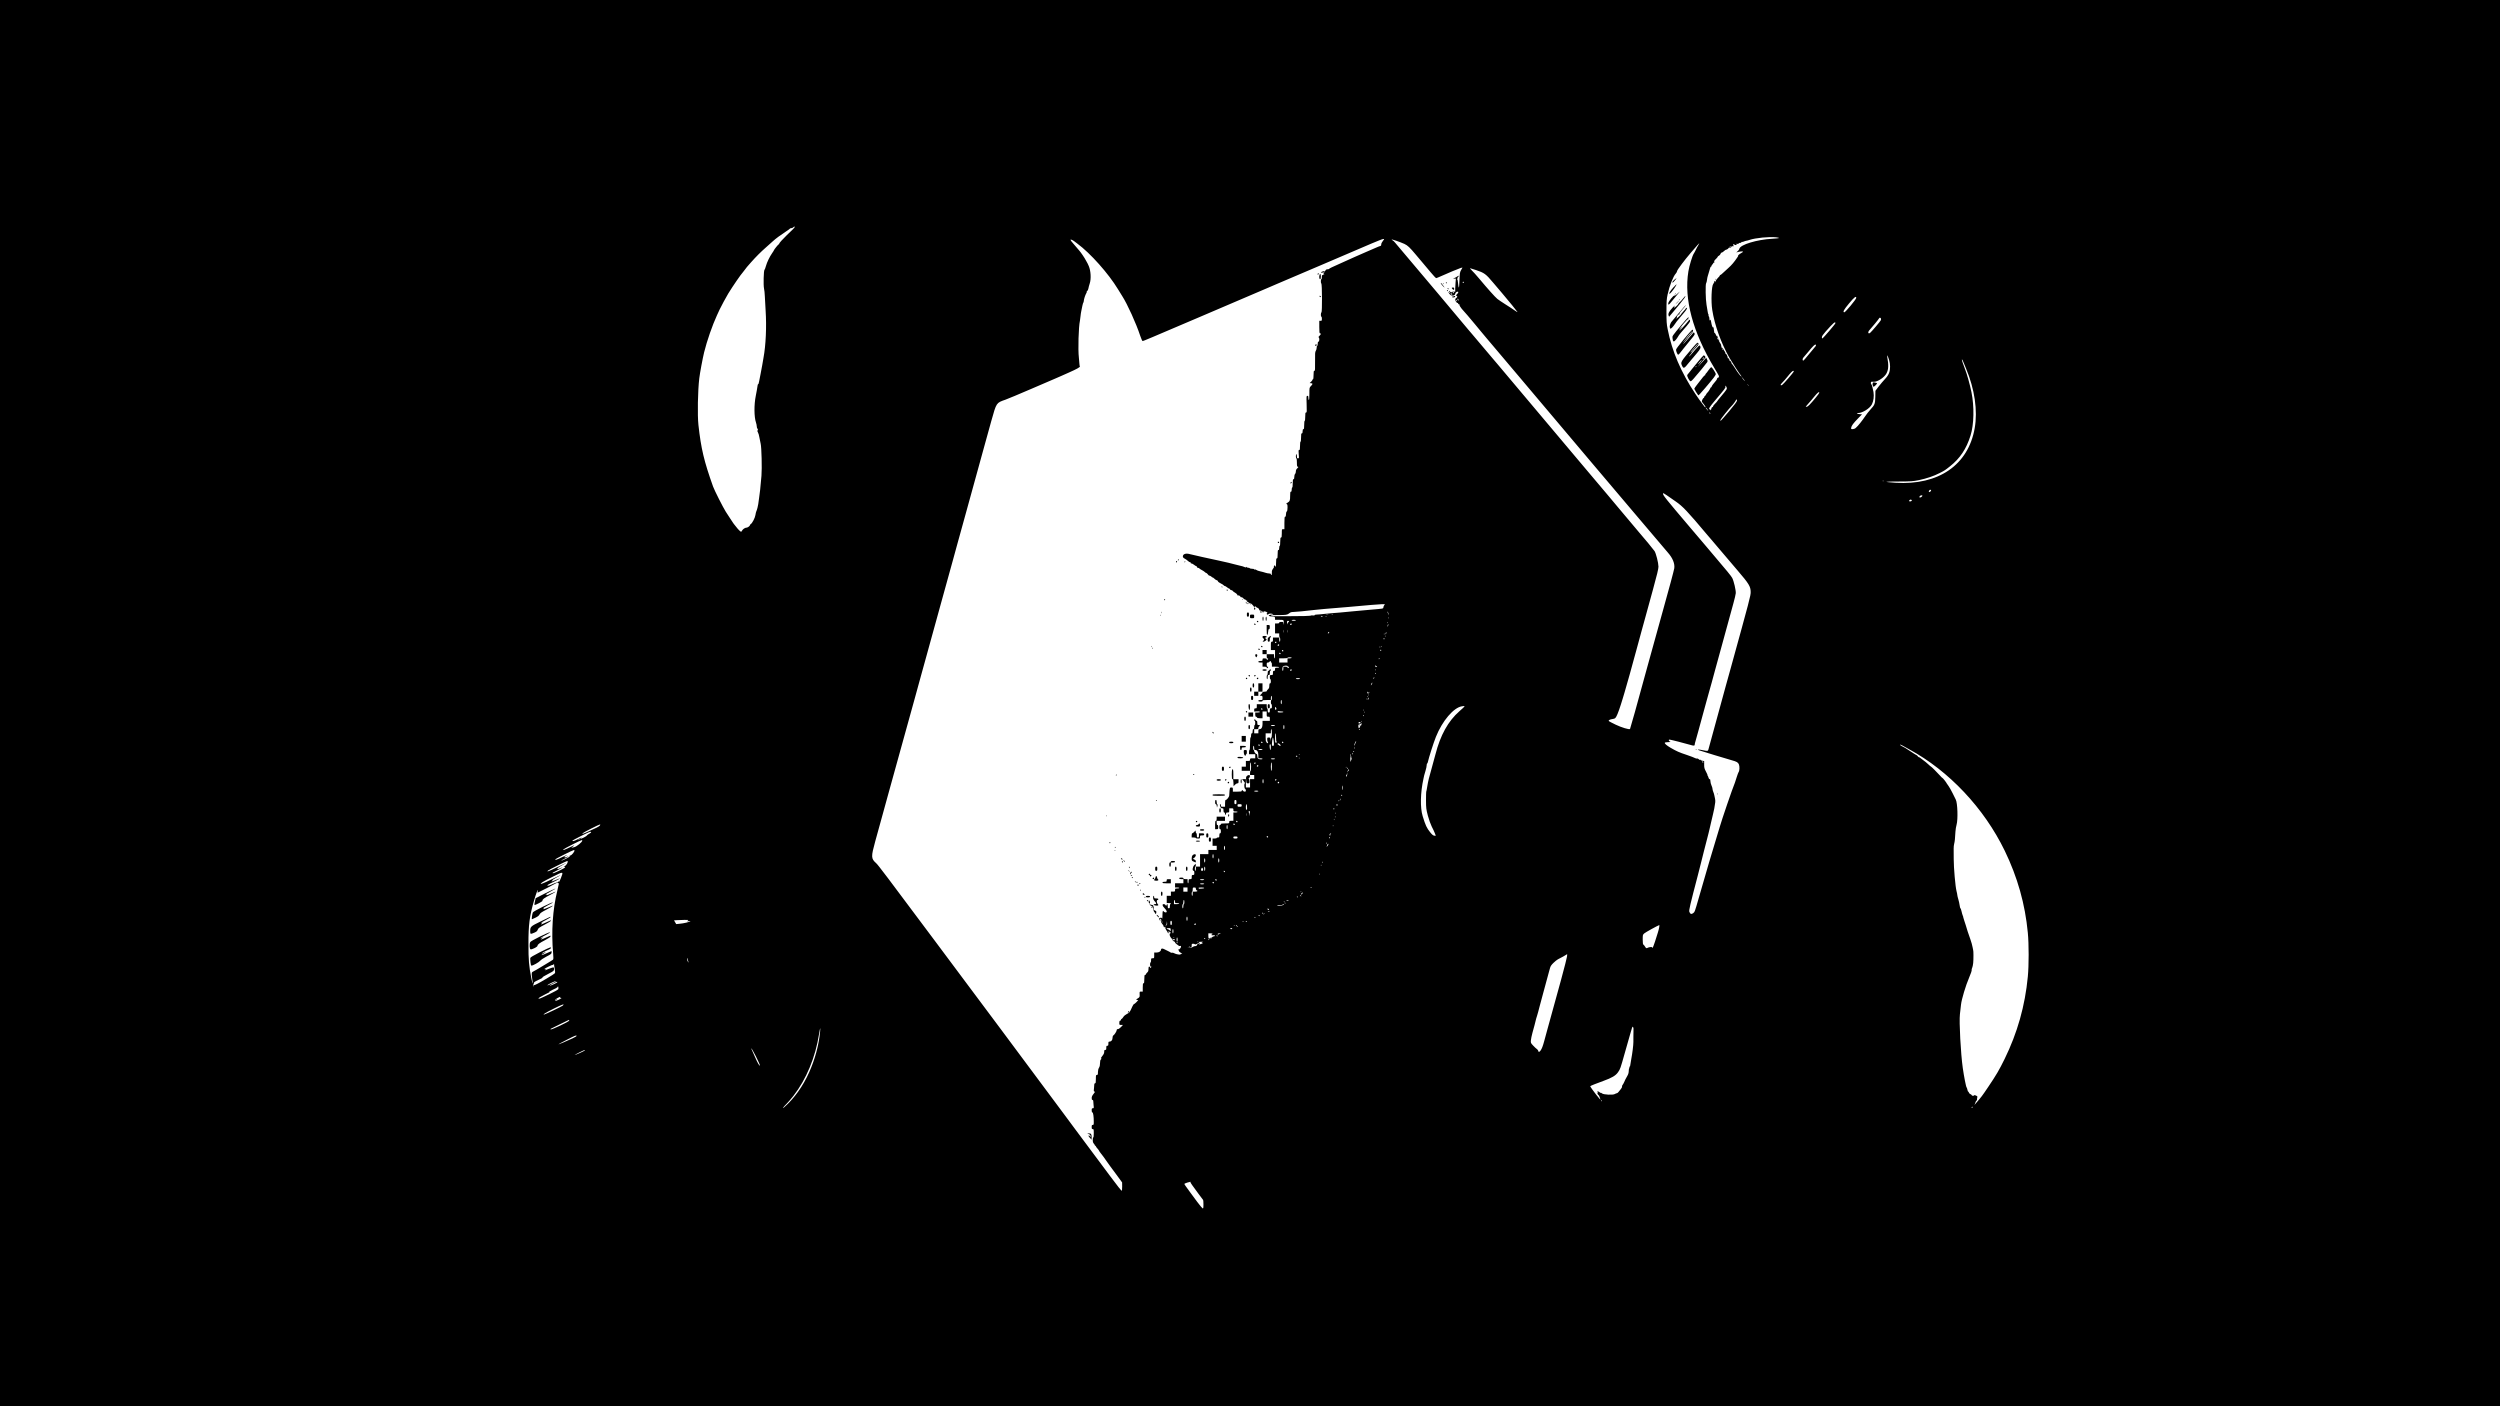 <?xml version="1.0" standalone="no"?>
<!DOCTYPE svg PUBLIC "-//W3C//DTD SVG 20010904//EN"
 "http://www.w3.org/TR/2001/REC-SVG-20010904/DTD/svg10.dtd">
<svg version="1.0" xmlns="http://www.w3.org/2000/svg"
 width="4800pt" height="2700pt" viewBox="0 0 4800 2700"
 preserveAspectRatio="xMidYMid meet">

<g transform="translate(0,2700) scale(0.1,-0.1)"
fill="#000000" stroke="none">
<path d="M0 13500 l0 -13500 24000 0 24000 0 0 13500 0 13500 -24000 0 -24000
0 0 -13500z m15260 9142 c0 -5 -21 -30 -47 -55 -27 -25 -73 -70 -103 -99 -82
-79 -150 -155 -150 -167 0 -6 -3 -11 -8 -11 -8 0 -92 -104 -92 -114 0 -4 -15
-28 -34 -55 -49 -70 -100 -175 -121 -251 -9 -36 -22 -68 -27 -71 -16 -10 -23
-297 -9 -357 7 -28 14 -97 16 -154 2 -57 9 -179 15 -273 20 -306 4 -665 -41
-905 -5 -30 -16 -93 -24 -140 -8 -47 -22 -121 -31 -165 -9 -44 -21 -109 -28
-143 -6 -35 -14 -61 -18 -57 -4 4 -9 -8 -12 -26 -6 -46 -24 -144 -35 -199 -35
-171 -33 -406 4 -513 8 -23 15 -56 15 -74 0 -18 6 -38 14 -45 10 -9 10 -17 3
-29 -8 -13 -6 -24 6 -42 9 -14 21 -56 27 -94 6 -37 17 -93 25 -123 17 -69 27
-475 15 -615 -22 -249 -31 -337 -46 -430 -9 -55 -16 -107 -16 -115 -1 -23 -25
-116 -37 -138 -5 -10 -13 -42 -17 -71 -7 -52 -61 -158 -90 -174 -8 -4 -14 -13
-14 -18 0 -16 -42 -48 -63 -49 -30 0 -72 -27 -87 -54 -7 -14 -17 -26 -21 -26
-12 0 -62 50 -99 100 -19 25 -37 47 -40 50 -3 3 -9 12 -15 21 -5 9 -31 47 -56
85 -25 38 -63 96 -84 129 -51 80 -218 410 -244 483 -174 488 -231 729 -281
1182 -21 185 -12 663 16 895 12 103 65 384 93 500 53 217 159 522 246 710 20
44 44 96 53 115 24 52 130 248 165 305 93 151 242 367 279 406 8 8 25 30 38
49 25 36 42 56 120 144 95 107 189 201 284 284 54 48 113 101 131 117 56 52
153 124 255 190 41 27 77 52 78 57 2 4 14 8 27 8 12 0 28 7 35 15 14 16 30 20
30 7z m18839 -198 c33 -4 61 -10 61 -14 0 -4 -59 -10 -132 -14 -295 -16 -615
-113 -633 -193 -3 -15 -20 -39 -38 -52 -18 -13 -23 -20 -12 -16 43 14 110 23
119 15 5 -5 -9 -17 -31 -28 -36 -19 -74 -52 -60 -52 4 0 -4 -15 -16 -32 -62
-92 -111 -149 -172 -203 -37 -33 -85 -77 -106 -97 -21 -21 -43 -38 -49 -38 -5
0 -10 -5 -10 -11 0 -6 -16 -26 -35 -43 -19 -18 -42 -50 -50 -72 -11 -27 -14
-30 -10 -11 4 19 2 26 -5 22 -5 -3 -10 -13 -10 -22 0 -9 -7 -24 -15 -33 -34
-38 -46 -334 -20 -500 46 -295 170 -639 333 -925 50 -87 194 -309 220 -337 8
-10 11 -18 6 -18 -12 1 -81 90 -122 160 -18 30 -43 65 -54 78 -12 12 -18 22
-15 22 4 0 0 11 -9 25 -9 14 -20 22 -25 19 -5 -3 -6 2 -3 10 3 9 1 16 -5 16
-6 0 -11 7 -11 16 0 8 -5 12 -10 9 -6 -4 -9 -3 -8 2 6 17 -26 83 -39 83 -8 0
-11 5 -8 11 4 5 0 18 -8 27 -8 9 -22 32 -31 50 -9 18 -21 30 -26 27 -6 -4 -10
8 -10 27 -1 19 -10 45 -24 62 -14 17 -22 37 -19 50 4 18 3 19 -7 6 -10 -12
-11 -11 -7 8 5 23 -8 31 -16 10 -4 -9 -6 -8 -6 3 -1 8 5 21 12 28 10 11 9 12
-2 6 -10 -6 -12 -2 -6 16 5 18 4 20 -4 9 -8 -12 -13 -7 -26 23 -9 21 -19 36
-23 33 -4 -2 -8 6 -9 17 -1 12 -4 33 -7 47 -2 14 -5 31 -5 38 -1 7 -5 11 -10
7 -11 -6 -27 40 -37 103 -6 42 -18 54 -27 30 -3 -7 -6 6 -6 29 -1 23 -6 45
-12 48 -6 4 -8 13 -5 21 3 7 1 16 -3 18 -4 3 -11 27 -14 53 -4 26 -13 86 -22
132 -18 98 -23 395 -7 414 6 7 13 35 16 62 3 28 10 61 15 75 5 14 14 45 21 70
26 95 32 110 41 110 5 0 9 6 9 13 0 8 9 22 20 32 11 10 17 22 14 26 -3 5 2 6
10 3 11 -4 13 0 9 16 -4 17 3 30 31 56 20 18 36 38 36 44 0 6 11 15 24 21 14
7 27 22 30 35 4 13 13 24 22 24 8 0 26 11 40 25 13 13 28 25 32 26 26 5 53 21
59 34 3 9 12 14 21 10 16 -6 45 13 37 25 -2 4 7 5 20 2 15 -2 25 0 25 7 0 7
-4 10 -9 7 -5 -4 -7 3 -4 15 3 11 9 17 12 12 9 -14 42 -24 54 -16 7 4 3 10 -9
15 -14 6 -11 7 13 5 20 -2 34 2 37 10 3 7 16 12 28 10 13 -1 22 3 21 10 -1 6
5 10 15 8 9 -1 26 3 37 9 11 6 30 11 42 13 12 1 43 9 68 18 112 37 370 63 504
49z m-7548 -71 c-18 -22 -31 -49 -31 -65 0 -16 -5 -28 -11 -28 -7 0 -66 -24
-133 -54 -67 -30 -134 -60 -150 -65 -15 -6 -110 -48 -210 -92 -99 -45 -203
-92 -231 -104 -217 -97 -265 -119 -265 -127 0 -4 -13 -8 -30 -8 -22 0 -33 -7
-43 -26 -8 -16 -17 -22 -21 -16 -4 7 -15 7 -36 -1 -42 -16 -37 -27 8 -20 37 6
37 6 19 -15 -18 -20 -18 -20 5 -25 18 -3 15 -5 -9 -6 -32 -1 -33 -3 -33 -41 0
-22 -4 -40 -10 -40 -13 0 -13 -77 -1 -82 16 -5 18 -551 3 -556 -14 -4 -16 -82
-2 -82 6 0 10 -18 10 -40 0 -36 -2 -40 -25 -40 l-25 0 0 -120 c0 -100 3 -120
15 -120 23 0 18 -20 -12 -48 -18 -16 -23 -27 -15 -30 18 -6 16 -82 -3 -82 -11
0 -15 -11 -15 -40 0 -22 -4 -40 -10 -40 -5 0 -10 -16 -10 -35 0 -20 -7 -47
-17 -61 -14 -22 -16 -52 -14 -205 2 -157 0 -179 -13 -179 -13 0 -16 -14 -16
-80 0 -47 -4 -80 -10 -80 -5 0 -10 -5 -10 -11 0 -7 -12 -23 -27 -38 l-28 -26
28 -3 c35 -4 34 -16 -3 -54 -30 -30 -30 -30 -30 -149 0 -73 -4 -119 -10 -119
-5 0 -10 18 -10 40 0 33 -3 40 -19 40 -18 0 -19 -7 -14 -160 5 -144 4 -160
-11 -160 -13 0 -16 -12 -16 -80 0 -47 -4 -80 -10 -80 -6 0 -10 -33 -10 -80 0
-64 -3 -80 -15 -80 -11 0 -15 -11 -15 -40 0 -29 -4 -40 -15 -40 -12 0 -15 -16
-15 -80 0 -47 -4 -80 -10 -80 -6 0 -10 -33 -10 -80 0 -67 -3 -80 -16 -80 -14
0 -15 -10 -9 -80 7 -77 6 -80 -14 -80 -18 0 -21 6 -21 40 0 22 -4 40 -10 40
-5 0 -10 -18 -10 -40 0 -22 5 -40 10 -40 6 0 10 -33 10 -79 0 -68 3 -80 18
-83 14 -3 13 -7 -10 -29 -20 -19 -28 -36 -28 -61 0 -20 -7 -41 -15 -48 -9 -8
-15 -30 -15 -56 0 -32 -4 -44 -15 -44 -12 0 -15 -16 -15 -80 0 -47 -4 -80 -10
-80 -5 0 -10 -18 -10 -40 0 -29 -4 -40 -15 -40 -12 0 -15 -16 -15 -83 0 -89
-5 -101 -55 -132 -24 -16 -27 -20 -12 -23 14 -3 17 -14 17 -67 0 -43 -5 -66
-15 -75 -9 -8 -15 -30 -15 -56 0 -32 -4 -44 -15 -44 -12 0 -15 -20 -15 -120
l0 -120 -25 0 c-25 0 -25 -1 -25 -80 0 -64 -3 -80 -15 -80 -12 0 -15 -16 -15
-80 0 -47 -4 -80 -10 -80 -5 0 -10 -18 -10 -40 0 -29 -4 -40 -15 -40 -12 0
-15 -16 -15 -80 0 -64 -3 -80 -15 -80 -12 0 -15 -16 -15 -80 0 -47 -4 -80 -10
-80 -5 0 -10 7 -10 16 0 14 -2 14 -16 3 -10 -8 -12 -15 -5 -17 6 -2 0 -18 -16
-39 -21 -28 -26 -44 -24 -79 1 -26 -2 -44 -8 -44 -6 0 -11 7 -11 15 0 10 -10
15 -32 15 -18 0 -50 6 -73 14 -22 8 -67 20 -100 27 -33 7 -66 19 -74 27 -8 7
-22 11 -33 9 -10 -3 -16 -1 -12 4 3 5 -13 9 -35 9 -22 0 -43 5 -46 10 -3 6
-16 10 -29 10 -12 0 -27 5 -34 12 -9 9 -12 9 -12 -1 0 -9 -7 -9 -27 3 -16 8
-55 20 -88 26 -33 7 -78 18 -100 25 -44 13 -180 46 -295 70 -167 35 -527 115
-560 125 -81 24 -140 5 -140 -44 0 -16 11 -28 37 -42 20 -10 49 -31 63 -45 14
-14 31 -24 38 -21 7 2 12 -4 12 -13 0 -9 6 -15 13 -12 6 2 28 -9 48 -24 20
-16 42 -29 47 -29 6 0 14 -9 17 -20 4 -11 11 -17 17 -14 6 4 16 1 22 -7 6 -8
29 -23 51 -34 22 -11 47 -28 56 -37 9 -10 21 -18 27 -18 6 0 20 -11 31 -26 11
-14 21 -25 23 -24 9 3 45 -16 55 -29 7 -9 13 -12 13 -8 0 5 6 2 14 -5 33 -31
57 -48 70 -48 7 0 16 -9 19 -19 3 -11 26 -29 53 -41 27 -13 53 -29 57 -36 4
-8 14 -14 22 -14 7 0 27 -11 43 -25 17 -14 35 -25 41 -25 7 0 14 -7 17 -15 4
-8 14 -15 25 -15 10 0 22 -7 27 -15 4 -9 24 -23 43 -33 19 -9 38 -27 44 -39 5
-13 13 -23 18 -23 4 0 5 5 1 11 -3 6 5 3 20 -6 14 -10 26 -22 26 -27 0 -6 7
-8 15 -5 8 4 22 -4 34 -18 10 -14 26 -25 35 -25 9 0 16 -4 16 -10 0 -5 7 -10
16 -10 10 0 14 -6 10 -15 -3 -10 1 -15 11 -15 10 0 27 -12 40 -27 12 -16 22
-22 23 -15 0 6 -4 12 -10 12 -5 0 -10 5 -10 12 0 7 17 -5 39 -26 21 -21 38
-43 38 -49 0 -7 1 -23 1 -36 2 -20 4 -21 17 -11 13 11 13 14 -2 26 -15 10 -16
15 -5 26 11 11 15 10 25 -2 7 -8 18 -16 26 -18 19 -4 43 -30 37 -41 -3 -5 10
-12 29 -15 21 -4 35 -13 35 -21 0 -8 5 -15 10 -15 6 0 9 6 8 13 -4 17 50 10
69 -9 8 -8 10 -14 4 -14 -6 0 -11 -7 -11 -15 0 -17 25 -20 35 -5 8 13 65 13
85 0 11 -7 6 -10 -20 -10 -36 0 -69 -14 -58 -25 3 -3 31 -9 62 -12 54 -6 56
-7 56 -34 l0 -29 80 0 c76 0 80 -1 86 -24 3 -13 4 -37 1 -52 -4 -29 -4 -28 -6
4 -1 31 -3 32 -41 32 -29 0 -40 -4 -40 -15 0 -11 -11 -15 -40 -15 l-40 0 0
-95 0 -95 40 0 40 0 0 -40 c0 -22 5 -40 10 -40 6 0 10 -18 10 -40 0 -22 -4
-40 -10 -40 -5 0 -10 18 -10 40 l0 40 -60 0 -60 0 0 -40 c0 -33 -3 -40 -20
-40 -18 0 -20 -7 -20 -80 l0 -80 40 0 40 0 0 -80 c0 -47 -4 -80 -10 -80 -5 0
-10 18 -10 40 l0 40 -70 0 -70 0 0 -40 c0 -30 4 -40 16 -40 9 0 14 -5 12 -12
-6 -18 -28 -21 -28 -4 0 12 -10 16 -40 16 -36 0 -40 -2 -40 -25 0 -22 -4 -25
-40 -25 -29 0 -40 -4 -40 -15 0 -11 11 -15 40 -15 l40 0 0 -40 0 -40 40 0 c30
0 40 -4 40 -16 0 -9 5 -14 12 -12 18 6 21 28 4 28 -12 0 -16 10 -16 40 0 36 3
40 24 40 13 0 26 7 30 15 3 8 10 15 16 15 5 0 10 -7 10 -15 0 -8 5 -15 10 -15
6 0 10 -18 10 -40 l0 -40 70 0 c40 0 70 -4 70 -10 0 -5 -18 -10 -40 -10 -38 0
-40 -2 -40 -30 0 -23 -4 -30 -20 -30 -17 0 -20 -7 -20 -40 0 -38 -2 -40 -30
-40 -28 0 -30 -2 -30 -40 0 -22 5 -40 10 -40 6 0 10 -18 10 -40 0 -29 -4 -40
-15 -40 -11 0 -15 -12 -15 -45 0 -36 -5 -51 -25 -69 -14 -13 -25 -28 -25 -35
0 -6 -17 -11 -40 -11 -23 0 -40 -5 -40 -11 0 -7 -12 -23 -27 -38 l-28 -26 28
-3 c24 -3 27 -7 27 -43 0 -39 0 -39 -40 -39 -29 0 -40 -4 -40 -15 0 -11 11
-15 40 -15 29 0 40 4 40 15 0 12 16 15 80 15 l80 0 0 40 c0 22 5 40 10 40 6 0
10 -18 10 -40 0 -22 -4 -40 -10 -40 -5 0 -10 -18 -10 -40 0 -22 5 -40 10 -40
6 0 10 -18 10 -40 0 -33 -3 -40 -20 -40 -17 0 -20 -7 -20 -40 0 -33 -3 -40
-20 -40 -17 0 -20 7 -20 40 0 22 -4 40 -10 40 -5 0 -10 18 -10 40 l0 40 -95 0
-95 0 0 -40 c0 -36 -2 -40 -25 -40 -21 0 -25 -5 -25 -31 l0 -31 52 4 c35 2 53
-1 55 -9 3 -9 -9 -13 -41 -13 l-46 0 0 -40 c0 -28 4 -40 14 -40 8 0 16 -7 20
-15 4 -11 20 -15 56 -15 l50 0 0 65 0 65 40 0 40 0 0 -50 c0 -49 1 -50 30 -50
28 0 30 -2 30 -40 l0 -40 -70 0 -70 0 0 -60 c0 -65 -21 -100 -60 -100 -17 0
-20 -7 -20 -40 l0 -40 -40 0 -40 0 0 40 0 40 40 0 c36 0 40 3 40 24 0 13 7 26
15 30 24 9 17 26 -10 26 -22 0 -25 4 -25 40 0 28 -4 40 -14 40 -8 0 -16 7 -20
15 -3 8 -10 15 -16 15 -5 0 -10 -7 -10 -15 0 -8 5 -15 10 -15 6 0 10 -18 10
-40 0 -22 -4 -40 -10 -40 -5 0 -10 -18 -10 -40 0 -29 -4 -40 -15 -40 -11 0
-15 -11 -15 -40 0 -29 -4 -40 -15 -40 -11 0 -15 -11 -15 -40 0 -22 -4 -40 -10
-40 -6 0 -10 -47 -10 -120 0 -73 -4 -120 -10 -120 -5 0 -10 -18 -10 -40 l0
-40 60 0 60 0 0 -40 0 -40 -50 0 c-47 0 -50 -2 -50 -25 0 -22 -4 -25 -40 -25
l-40 0 0 -55 0 -55 -40 0 -40 0 0 -40 0 -40 80 0 80 0 0 80 c0 47 4 80 10 80
6 0 10 -33 10 -80 0 -47 -4 -80 -10 -80 -5 0 -10 -18 -10 -40 l0 -40 40 0 40
0 0 -40 0 -40 -40 0 -40 0 0 -80 0 -80 -40 0 -40 0 0 80 0 80 -36 0 -36 0 32
-40 c17 -22 27 -40 21 -40 -18 0 -14 -100 4 -106 8 -4 15 -17 15 -30 0 -19 -5
-24 -24 -24 -13 0 -26 7 -30 15 -3 8 -10 15 -16 15 -5 0 -10 -7 -10 -15 0 -12
-16 -15 -85 -15 l-85 0 0 40 c0 37 -2 40 -29 40 -27 0 -28 -2 -35 -61 -3 -34
-6 -75 -6 -91 0 -29 -46 -88 -69 -88 -7 0 -11 -25 -11 -65 l0 -65 -40 0 c-36
0 -40 3 -40 25 0 14 -4 25 -10 25 -13 0 -13 -23 2 -55 7 -16 19 -25 35 -25 20
0 23 -5 23 -40 0 -29 4 -40 15 -40 9 0 15 -10 15 -26 0 -14 4 -23 10 -19 6 3
10 15 10 26 0 14 7 19 30 19 28 0 30 2 30 40 l0 40 40 0 c38 0 40 -2 40 -30 0
-28 2 -30 40 -30 22 0 40 -4 40 -10 0 -5 -18 -10 -40 -10 l-40 0 0 -80 0 -80
-40 0 c-36 0 -40 -2 -40 -25 0 -25 -1 -25 -80 -25 -64 0 -80 -3 -80 -15 0 -8
-7 -15 -15 -15 -11 0 -15 -11 -15 -40 0 -29 4 -40 15 -40 11 0 15 -11 15 -40
0 -29 -4 -40 -15 -40 -11 0 -15 -11 -15 -40 0 -36 -2 -40 -25 -40 -14 0 -25
-4 -25 -10 0 -5 -18 -10 -40 -10 l-40 0 0 -70 0 -70 40 0 40 0 0 -40 0 -40
-80 0 -80 0 0 -40 0 -40 -80 0 -80 0 0 -120 0 -120 -40 0 -40 0 0 -40 c0 -22
-4 -40 -10 -40 -14 0 -13 77 1 82 6 2 9 15 7 28 l-3 25 -28 -29 c-31 -33 -40
-106 -12 -106 11 0 15 -11 15 -40 0 -36 -2 -40 -25 -40 -22 0 -25 -4 -25 -40
0 -38 -2 -40 -30 -40 -28 0 -30 -2 -30 -40 0 -22 -4 -40 -10 -40 -5 0 -10 18
-10 40 l0 40 -40 0 c-29 0 -40 4 -40 15 0 11 -11 15 -40 15 -29 0 -40 -4 -40
-15 0 -11 11 -15 40 -15 l40 0 0 -40 0 -40 -80 0 -80 0 0 -40 0 -40 40 0 c22
0 40 -4 40 -10 0 -5 -18 -10 -40 -10 -38 0 -40 -2 -40 -30 0 -28 -2 -30 -40
-30 l-40 0 0 -40 0 -40 -40 0 -40 0 0 -70 0 -70 40 0 c22 0 40 -4 40 -10 0 -5
-4 -10 -10 -10 -5 0 -10 -18 -10 -40 0 -33 -3 -40 -20 -40 -17 0 -20 7 -20 40
0 22 -4 40 -10 40 -5 0 -10 -7 -10 -15 0 -19 -19 -19 -26 0 -4 8 -17 15 -30
15 -37 0 -30 -34 16 -80 45 -45 53 -80 19 -80 -12 0 -28 8 -35 17 -19 27 -24
14 -26 -73 -1 -43 -3 -71 -5 -61 -5 18 -29 22 -51 8 -12 -7 -11 -13 3 -37 l16
-29 -6 28 c-3 15 -1 27 4 27 13 0 22 -28 16 -53 -4 -15 3 -31 20 -49 14 -15
25 -34 25 -42 0 -8 5 -18 10 -21 6 -3 10 -1 10 5 0 6 4 9 10 5 5 -3 7 -12 4
-20 -3 -8 6 -29 20 -48 14 -19 26 -39 26 -45 0 -7 5 -12 11 -12 6 0 8 9 4 20
-7 23 10 27 19 4 3 -8 10 -12 16 -9 5 3 10 1 10 -4 0 -6 -4 -11 -9 -11 -19 0
-20 -33 -4 -63 10 -18 21 -33 26 -35 4 -2 7 -8 7 -14 0 -14 47 -58 54 -50 3 3
6 -2 6 -11 0 -9 12 -24 28 -34 15 -10 33 -23 40 -30 7 -7 19 -10 27 -7 27 11
27 -23 1 -51 -14 -15 -26 -22 -26 -15 0 7 -2 11 -5 8 -7 -6 15 -58 24 -58 3 0
17 -10 31 -21 24 -20 25 -21 2 -16 -14 3 -20 1 -15 -6 10 -16 -92 -1 -122 19
-14 9 -34 14 -45 11 -10 -3 -20 -2 -22 2 -2 3 -25 17 -53 30 -27 13 -63 30
-78 38 -31 17 -57 11 -57 -12 0 -30 -38 -55 -85 -55 l-45 0 0 -55 c0 -54 0
-55 -30 -55 -28 0 -30 -2 -30 -40 0 -22 -4 -40 -10 -40 -5 0 -10 -18 -10 -40
0 -30 4 -40 16 -40 14 0 15 -2 3 -17 -13 -15 -14 -15 -17 0 -2 10 -10 17 -18
17 -10 0 -14 -13 -14 -45 0 -36 -5 -51 -25 -69 -14 -13 -25 -28 -25 -35 0 -6
-7 -11 -15 -11 -12 0 -15 -16 -15 -80 0 -64 -3 -80 -15 -80 -12 0 -15 -16 -15
-80 l0 -80 -31 0 c-30 0 -30 -1 -29 -42 3 -64 3 -64 -37 -89 -37 -22 -37 -22
-14 -28 l24 -6 -35 -38 c-20 -20 -40 -37 -46 -37 -6 0 -20 -21 -32 -47 -49
-111 -54 -118 -104 -142 -29 -15 -56 -38 -68 -57 -10 -18 -25 -35 -33 -38 -8
-3 -15 -12 -15 -21 0 -8 -7 -15 -15 -15 -11 0 -15 -11 -15 -40 0 -39 1 -40 35
-40 l35 0 -37 -40 c-23 -24 -47 -40 -60 -40 -16 0 -23 -6 -23 -20 0 -22 -44
-91 -66 -103 -8 -5 -14 -23 -14 -44 0 -43 -24 -73 -57 -73 -20 0 -23 -5 -23
-40 0 -33 -3 -40 -20 -40 -17 0 -20 -7 -20 -40 0 -33 -3 -40 -20 -40 -16 0
-20 -7 -20 -36 0 -26 -9 -47 -35 -79 -25 -30 -32 -45 -23 -48 10 -4 9 -9 -4
-20 -13 -10 -18 -29 -18 -70 0 -39 -6 -67 -20 -89 -13 -22 -20 -51 -20 -85 0
-46 -3 -53 -20 -53 -18 0 -20 -7 -20 -80 0 -64 -3 -80 -15 -80 -8 0 -15 -8
-15 -19 0 -10 -3 -46 -6 -80 -6 -54 -5 -61 11 -61 14 0 10 -9 -19 -44 -26 -33
-36 -54 -36 -80 0 -25 4 -36 15 -36 8 0 15 -8 15 -19 0 -10 3 -46 6 -80 7 -58
6 -61 -15 -61 -18 0 -21 -6 -21 -40 0 -27 4 -40 14 -40 14 0 26 -79 26 -181 0
-52 -2 -59 -20 -59 -17 0 -20 -7 -20 -40 0 -33 3 -40 20 -40 18 0 20 -7 20
-80 0 -47 -4 -80 -10 -80 -5 0 -10 -22 -10 -48 0 -34 6 -54 20 -70 11 -12 20
-26 20 -32 0 -5 5 -10 10 -10 6 0 10 -5 10 -11 0 -5 13 -24 30 -42 16 -18 30
-36 30 -41 0 -4 17 -29 38 -55 21 -25 63 -82 93 -126 56 -82 67 -97 84 -118 6
-7 60 -79 120 -162 l109 -149 1 -82 c0 -65 -3 -80 -14 -76 -13 5 -251 321
-875 1162 -55 74 -157 212 -226 305 -263 353 -516 694 -599 805 -85 115 -297
400 -636 855 -98 132 -357 479 -575 770 -217 292 -526 705 -685 918 -910 1219
-1074 1437 -1113 1472 -99 88 -100 122 -18 420 33 120 144 522 149 540 3 11
51 184 106 385 56 201 153 552 216 780 63 228 139 503 169 610 30 107 81 294
115 415 33 121 94 344 136 495 42 151 82 298 90 325 7 28 50 183 95 345 45
162 92 333 105 380 13 47 46 166 73 265 164 592 217 781 242 875 16 58 51 186
78 285 28 99 102 369 166 600 63 231 147 535 186 675 38 140 104 379 146 530
41 151 112 405 156 564 101 359 94 348 273 411 50 18 270 110 490 205 220 95
429 185 465 200 36 15 85 37 110 48 25 12 95 43 155 69 145 64 216 103 208
117 -4 5 -8 28 -9 51 -1 22 -6 74 -10 115 -19 159 -6 592 20 710 3 14 8 52 11
85 3 33 10 78 15 100 5 22 14 68 21 103 7 34 16 62 19 62 3 0 7 14 8 30 3 38
29 117 48 148 8 12 12 26 9 31 -2 5 2 11 10 14 7 3 17 23 21 44 3 21 15 65 26
98 30 89 21 244 -18 335 -15 36 -31 67 -34 70 -3 3 -14 23 -25 45 -19 39 -94
150 -125 184 -8 9 -37 44 -65 76 -27 33 -58 69 -68 80 -27 29 -40 55 -27 55
10 0 50 -20 60 -30 3 -3 32 -25 65 -49 251 -186 595 -571 780 -876 26 -44 63
-103 81 -131 98 -152 269 -528 345 -761 19 -57 40 -103 47 -103 13 0 128 49
1102 465 338 145 759 325 935 400 176 75 334 142 351 150 17 8 105 46 195 84
90 38 490 208 889 379 399 171 815 349 925 396 110 47 210 86 223 86 23 0 23
0 -7 -37z m417 -58 c58 -27 101 -67 212 -200 41 -49 102 -121 135 -160 33 -39
102 -122 154 -183 51 -62 99 -112 105 -112 6 0 31 10 56 21 138 63 395 170
420 176 l30 5 -27 -47 c-24 -43 -26 -59 -31 -191 -3 -79 -8 -144 -12 -144 -5
0 -11 36 -15 80 -4 49 -11 80 -19 80 -6 0 -4 4 4 10 8 5 11 12 7 16 -4 4 1 13
11 20 9 7 14 15 11 18 -3 4 -17 -2 -30 -12 -13 -11 -37 -24 -54 -30 l-30 -10
29 -1 29 -1 -6 -67 c-4 -38 -7 -94 -7 -125 l0 -58 -34 0 c-19 0 -36 -6 -39
-12 -3 -9 -11 -4 -25 12 -12 14 -21 20 -22 13 0 -6 5 -15 10 -18 6 -3 10 -11
10 -17 0 -6 -10 -3 -22 8 l-22 19 23 -32 c27 -40 39 -48 71 -48 27 0 50 16 50
35 0 17 26 40 44 40 24 0 19 -20 -11 -49 -24 -22 -25 -26 -10 -29 23 -5 22
-29 -3 -42 -11 -6 -20 -20 -20 -31 0 -27 30 -71 45 -65 7 2 12 -3 11 -12 -1
-11 6 -16 19 -15 11 1 14 0 8 -3 -15 -6 24 -67 78 -124 19 -20 52 -57 74 -84
52 -64 111 -134 142 -169 13 -15 67 -81 120 -145 53 -64 99 -119 102 -122 6
-5 256 -301 345 -408 21 -26 60 -72 86 -102 26 -30 113 -132 191 -226 210
-250 585 -694 1054 -1249 84 -99 230 -272 325 -385 95 -113 194 -230 220 -260
64 -74 317 -373 585 -691 392 -464 636 -752 678 -799 91 -103 135 -209 123
-300 -5 -37 -110 -429 -205 -765 -11 -38 -68 -243 -126 -455 -59 -212 -142
-515 -187 -675 -44 -159 -89 -321 -99 -360 -67 -252 -228 -827 -233 -832 -15
-16 -167 31 -275 83 -64 31 -122 61 -129 67 -19 15 13 34 71 42 42 7 50 12 71
49 24 41 72 176 121 341 15 50 31 104 36 120 25 82 83 288 100 350 19 74 37
141 89 325 18 63 36 129 40 145 22 84 53 196 95 350 26 94 62 224 80 290 18
66 81 296 140 510 80 290 107 404 107 445 -1 76 -47 256 -76 300 -20 30 -199
248 -284 344 -29 34 -357 423 -417 496 -22 27 -108 129 -190 227 -83 98 -251
297 -374 443 -122 146 -257 306 -299 355 -175 207 -1340 1590 -1456 1730 -22
27 -59 70 -81 95 -22 25 -105 124 -185 219 -80 96 -175 208 -211 250 -36 42
-73 85 -82 96 -26 33 -181 218 -332 396 -77 92 -192 228 -255 304 -63 75 -129
153 -146 173 -226 265 -646 763 -669 793 -16 21 -38 41 -47 44 -10 4 -18 10
-18 15 0 10 161 -46 248 -85z m5637 -27 c-15 -24 -36 -63 -47 -88 -11 -25 -29
-56 -38 -70 -26 -38 -86 -233 -103 -340 -87 -530 83 -1164 497 -1853 101 -169
96 -158 85 -179 -6 -10 -14 -16 -20 -13 -5 4 -9 -1 -9 -11 0 -15 -27 -54 -77
-109 -12 -13 -24 -34 -28 -45 -3 -11 -11 -20 -16 -20 -5 0 -9 -4 -9 -9 0 -12
-52 -91 -60 -91 -3 0 -14 -16 -24 -35 -11 -19 -23 -35 -28 -35 -4 0 -8 -7 -8
-15 0 -8 -4 -15 -8 -15 -14 0 -43 -60 -36 -73 4 -6 23 -31 42 -55 19 -24 31
-46 28 -50 -4 -3 -10 -2 -14 4 -4 6 -28 37 -53 70 -26 32 -84 115 -130 184
-274 413 -448 818 -530 1240 -20 98 -23 148 -23 340 0 197 3 238 23 330 35
164 107 345 157 399 13 14 24 35 24 46 0 20 144 213 261 349 132 153 161 186
165 186 3 0 -7 -19 -21 -42z m625 -22 c0 -3 -4 -8 -10 -11 -5 -3 -10 -1 -10 4
0 6 5 11 10 11 6 0 10 -2 10 -4z m-4894 -450 c164 -55 191 -74 335 -246 26
-30 100 -118 166 -195 136 -161 285 -343 298 -365 5 -8 -20 6 -55 31 -36 26
-116 78 -177 116 -62 39 -131 86 -154 104 -43 35 -189 198 -344 384 -66 78
-112 130 -154 171 -19 19 -30 34 -24 34 5 0 54 -15 109 -34z m-228 -237 c-2
-6 -8 -10 -13 -10 -5 0 -11 4 -13 10 -2 6 4 11 13 11 9 0 15 -5 13 -11z m-188
-199 c0 -5 -7 -10 -15 -10 -8 0 -15 5 -15 10 0 6 7 10 15 10 8 0 15 -4 15 -10z
m-41 -19 c9 -6 10 -11 2 -15 -13 -8 -31 1 -31 15 0 11 11 11 29 0z m7761 -81
c0 -26 -211 -280 -230 -277 -33 5 -9 50 91 170 100 121 139 151 139 107z
m-7636 -49 c-9 -10 -26 18 -18 30 5 9 9 8 14 -7 4 -10 6 -21 4 -23z m-34 -7
c0 -8 -5 -12 -10 -9 -6 4 -8 11 -5 16 9 14 15 11 15 -7z m8144 -339 c3 -8 2
-23 -1 -32 -6 -18 -187 -231 -208 -245 -37 -27 -48 15 -12 53 49 54 179 212
184 225 7 19 29 18 37 -1z m-874 -90 c0 -14 -233 -287 -251 -293 -5 -2 -9 8
-9 23 0 20 21 51 72 109 150 169 188 202 188 161z m-381 -443 c-8 -11 -48 -59
-89 -107 -41 -48 -90 -107 -109 -131 -19 -24 -38 -41 -43 -38 -14 9 -9 46 10
63 9 9 48 54 86 101 96 118 135 155 148 142 8 -8 7 -17 -3 -30z m-1785 -58 c3
-8 2 -12 -4 -9 -6 3 -10 10 -10 16 0 14 7 11 14 -7z m3196 -203 c26 -83 26
-184 0 -253 -13 -35 -40 -75 -77 -114 -32 -34 -87 -99 -122 -144 l-63 -83 -2
-116 c-3 -136 -11 -155 -95 -246 -31 -34 -78 -94 -105 -135 -53 -80 -134 -181
-176 -217 -14 -13 -39 -22 -58 -23 -31 0 -33 2 -29 29 6 38 42 86 135 181 l73
75 -43 3 c-52 4 -77 22 -30 22 82 0 224 90 262 166 33 66 44 154 31 237 -12
72 -31 141 -44 153 -12 12 -8 44 6 45 6 1 27 0 44 -1 73 -4 204 84 244 162 40
79 43 150 14 318 -10 53 11 19 35 -59z m1417 -18 c6 -16 34 -82 61 -148 166
-396 226 -809 166 -1148 -124 -705 -694 -1098 -1519 -1046 -248 16 -231 24 52
24 250 1 277 3 398 27 147 31 283 77 400 137 97 50 98 51 194 127 193 152 315
335 395 591 67 212 74 555 18 833 -30 147 -85 346 -123 441 -39 100 -68 189
-61 189 4 0 12 -12 19 -27z m-3247 -205 c0 -15 -200 -246 -224 -260 -28 -16
-39 2 -14 26 13 12 42 44 65 71 22 28 65 78 94 113 49 59 79 77 79 50z m-940
-182 c0 -5 -13 8 -30 29 -16 21 -30 40 -30 43 0 10 59 -62 60 -72z m71 -83
c13 -16 12 -17 -3 -4 -17 13 -22 21 -14 21 2 0 10 -8 17 -17z m-420 -41 c11
-30 7 -37 -108 -174 -40 -47 -73 -89 -73 -93 0 -4 -18 -24 -40 -45 -22 -21
-40 -46 -40 -55 0 -9 -4 -14 -9 -11 -8 6 -26 -21 -23 -36 1 -3 -6 -12 -15 -20
-12 -9 -15 -9 -9 0 4 6 2 12 -4 12 -36 0 -13 40 102 175 199 236 200 237 195
262 -5 29 11 19 24 -15z m1779 -104 c0 -13 -121 -162 -188 -230 -20 -21 -44
-38 -54 -38 -10 0 -18 1 -18 3 0 2 21 26 46 53 25 27 77 88 116 137 66 81 98
105 98 75z m-1580 -151 c0 -16 -51 -84 -151 -203 -83 -98 -155 -180 -160 -182
-5 -2 -9 3 -9 12 0 13 179 238 216 271 24 22 84 103 84 114 0 6 5 11 10 11 6
0 10 -10 10 -23z m-566 -169 l18 -33 -26 29 c-28 31 -30 36 -18 36 4 0 16 -15
26 -32z m51 -69 c11 -16 1 -19 -13 -3 -7 8 -8 14 -3 14 5 0 13 -5 16 -11z
m3332 -1305 c-3 -3 -12 -4 -19 -1 -8 3 -5 6 6 6 11 1 17 -2 13 -5z m910 -181
c4 -12 -35 -38 -44 -30 -2 3 1 15 7 27 12 22 31 23 37 3z m-4904 -211 c137
-95 221 -183 611 -647 28 -33 53 -62 56 -65 3 -3 80 -93 170 -200 91 -107 249
-294 353 -415 218 -254 249 -306 250 -412 1 -68 -18 -139 -389 -1483 -19 -69
-59 -213 -89 -320 -275 -1001 -328 -1198 -333 -1218 -7 -33 -18 -35 -101 -17
-92 19 -130 19 -81 0 36 -14 530 -164 630 -192 97 -27 120 -40 137 -80 16 -39
13 -124 -6 -147 -5 -6 -21 -49 -36 -96 -14 -47 -30 -94 -34 -105 -54 -131
-250 -706 -293 -855 -25 -89 -105 -355 -203 -675 -27 -89 -118 -402 -200 -690
-75 -262 -76 -266 -108 -289 -33 -24 -56 -15 -72 28 -10 28 14 129 165 706 28
107 55 213 60 236 5 22 30 121 55 220 48 183 71 272 86 334 4 19 15 64 24 100
9 36 23 94 30 130 8 36 23 99 33 140 19 72 37 166 45 239 2 19 0 51 -5 70 -5
20 -11 50 -14 66 -3 17 -12 45 -20 64 -8 18 -14 44 -14 56 0 13 -9 42 -20 66
-11 24 -20 61 -20 82 0 26 -4 37 -15 37 -8 0 -18 12 -21 28 -4 15 -11 33 -17
40 -5 6 -7 12 -4 12 4 0 -9 29 -28 65 -30 56 -35 75 -35 134 l0 69 -35 6 c-19
4 -35 12 -36 19 0 9 -2 9 -5 0 -4 -8 -12 -5 -25 8 -11 11 -27 18 -35 15 -8 -3
-25 1 -37 8 -12 8 -85 36 -162 62 -146 48 -194 70 -310 137 -77 45 -119 82
-110 97 3 6 32 10 63 11 48 0 54 2 35 11 -26 12 -31 38 -8 38 18 0 302 -73
397 -101 71 -22 88 -20 88 11 0 11 4 29 9 42 5 13 33 111 61 218 29 107 69
256 90 330 21 74 52 189 70 255 17 66 40 147 50 180 10 33 30 105 45 160 14
55 44 163 65 240 21 77 78 282 125 455 99 363 167 612 226 825 23 83 44 170
46 195 5 52 -37 234 -68 293 -17 34 -106 143 -368 450 -36 43 -73 86 -81 96
-8 10 -36 43 -61 72 -25 30 -163 191 -305 359 -471 555 -514 609 -514 642 0
15 12 11 69 -29 38 -26 116 -81 174 -121z m4737 109 c0 -6 -10 -17 -22 -25
-27 -19 -48 -5 -28 19 14 16 50 21 50 6z m-203 -88 c5 -13 -32 -27 -47 -18 -8
5 -7 11 1 21 14 17 40 15 46 -3z m-10131 -2015 c-9 -12 -16 -32 -16 -43 0 -21
-9 -22 -207 -38 -115 -10 -278 -24 -363 -33 -221 -22 -361 -34 -390 -35 -14 0
-83 -6 -153 -14 -71 -8 -146 -15 -168 -15 -22 0 -39 -5 -39 -11 0 -7 -11 -9
-29 -6 -16 3 -32 3 -35 0 -9 -10 -195 -15 -451 -14 -121 0 -245 1 -275 0 -42
0 -52 2 -43 12 8 7 51 11 134 10 148 -1 177 3 214 35 21 18 40 24 74 24 43 0
229 18 416 40 87 10 175 18 640 56 171 14 369 31 440 39 72 7 161 13 198 14
l68 1 -15 -22z m83 -167 l-2 -26 -4 25 c-3 14 -10 32 -16 40 -11 13 -10 13 6
1 9 -7 16 -25 16 -40z m-1066 -8 c-7 -2 -19 -2 -25 0 -7 3 -2 5 12 5 14 0 19
-2 13 -5z m-90 -10 c-13 -2 -33 -2 -45 0 -13 2 -3 4 22 4 25 0 35 -2 23 -4z
m-103 -29 c0 -2 -9 -4 -20 -4 -11 0 -20 4 -20 9 0 5 9 7 20 4 11 -3 20 -7 20
-9z m73 -1 c-7 -2 -19 -2 -25 0 -7 3 -2 5 12 5 14 0 19 -2 13 -5z m1184 -35
c-3 -8 -6 -5 -6 6 -1 11 2 17 5 13 3 -3 4 -12 1 -19z m-1777 -38 c0 -5 -18
-10 -40 -10 -22 0 -40 5 -40 10 0 6 18 10 40 10 22 0 40 -4 40 -10z m-130 -20
c0 -5 -6 -13 -14 -17 -8 -4 -16 -19 -19 -33 -3 -16 -5 -10 -6 18 -1 36 2 42
19 42 11 0 20 -4 20 -10z m1897 -32 c-3 -8 -6 -5 -6 6 -1 11 2 17 5 13 3 -3 4
-12 1 -19z m-1847 -23 c0 -8 -7 -15 -15 -15 -16 0 -20 12 -8 23 11 12 23 8 23
-8z m1851 -31 c-5 -16 -10 -21 -10 -12 -1 18 10 51 15 45 2 -1 -1 -16 -5 -33z
m-2004 -126 c-2 -13 -4 -3 -4 22 0 25 2 35 4 23 2 -13 2 -33 0 -45z m70 0 c-2
-13 -4 -3 -4 22 0 25 2 35 4 23 2 -13 2 -33 0 -45z m803 -3 c0 -8 -7 -15 -16
-15 -14 0 -14 3 -4 15 7 8 14 15 16 15 2 0 4 -7 4 -15z m1089 -29 c-9 -8 -10
-7 -5 7 3 10 7 24 7 30 1 7 3 4 6 -7 3 -10 -1 -23 -8 -30z m-32 -8 c-3 -8 -6
-5 -6 6 -1 11 2 17 5 13 3 -3 4 -12 1 -19z m20 -40 c-3 -8 -6 -5 -6 6 -1 11 2
17 5 13 3 -3 4 -12 1 -19z m-17 -44 c0 -8 -5 -12 -10 -9 -6 4 -8 11 -5 16 9
14 15 11 15 -7z m-2072 -66 c-6 -18 -28 -21 -28 -4 0 9 7 16 16 16 9 0 14 -5
12 -12z m52 -53 c0 -8 -7 -15 -15 -15 -16 0 -20 12 -8 23 11 12 23 8 23 -8z
m1937 -52 c-3 -10 -5 -4 -5 12 0 17 2 24 5 18 2 -7 2 -21 0 -30z m30 15 c-3
-8 -6 -5 -6 6 -1 11 2 17 5 13 3 -3 4 -12 1 -19z m-11 -75 c-10 -10 -19 5 -10
18 6 11 8 11 12 0 2 -7 1 -15 -2 -18z m-1876 1 c0 -9 -5 -14 -12 -12 -18 6
-21 28 -4 28 9 0 16 -7 16 -16z m-52 -52 c2 -7 -3 -12 -12 -12 -9 0 -16 7 -16
16 0 17 22 14 28 -4z m212 -82 c0 -5 -18 -10 -40 -10 l-40 0 0 -40 0 -40 -80
0 -80 0 0 40 0 40 80 0 c47 0 80 4 80 10 0 6 18 10 40 10 22 0 40 -4 40 -10z
m1690 -14 c0 -3 -4 -8 -10 -11 -5 -3 -10 -1 -10 4 0 6 5 11 10 11 6 0 10 -2
10 -4z m-59 -151 c5 4 9 1 9 -5 0 -7 -6 -10 -14 -7 -8 3 -17 3 -19 -1 -2 -4
-2 -1 0 6 1 8 4 21 4 30 1 10 4 8 6 -6 2 -12 9 -20 14 -17z m-1711 5 c0 -5 7
-10 16 -10 17 0 14 -22 -4 -28 -7 -2 -12 3 -12 12 0 12 -10 16 -40 16 l-40 0
0 -40 c0 -22 -4 -40 -10 -40 -14 0 -12 68 3 85 14 16 87 20 87 5z m1697 -82
c-3 -7 -5 -2 -5 12 0 14 2 19 5 13 2 -7 2 -19 0 -25z m-1617 7 c0 -8 -7 -15
-15 -15 -16 0 -20 12 -8 23 11 12 23 8 23 -8z m1620 -59 c0 -3 -4 -8 -10 -11
-5 -3 -10 -1 -10 4 0 6 5 11 10 11 6 0 10 -2 10 -4z m-37 -96 c-3 -12 -8 -19
-11 -16 -5 6 5 36 12 36 2 0 2 -9 -1 -20z m-1423 -10 c0 -5 -18 -10 -40 -10
-22 0 -40 5 -40 10 0 6 18 10 40 10 22 0 40 -4 40 -10z m1376 -112 c-19 -27
-21 -19 -4 18 7 14 14 21 16 15 2 -6 -4 -21 -12 -33z m-76 -158 c0 -11 -2 -20
-4 -20 -2 0 -6 9 -9 20 -3 11 -1 20 4 20 5 0 9 -9 9 -20z m26 -6 c-4 -9 -9
-15 -11 -12 -3 3 -3 13 1 22 4 9 9 15 11 12 3 -3 3 -13 -1 -22z m-9 -46 c-3
-8 -6 -5 -6 6 -1 11 2 17 5 13 3 -3 4 -12 1 -19z m-20 -30 c-3 -8 -6 -5 -6 6
-1 11 2 17 5 13 3 -3 4 -12 1 -19z m18 -38 c-4 -12 -9 -19 -12 -17 -3 3 -2 15
2 27 4 12 9 19 12 17 3 -3 2 -15 -2 -27z m-28 -12 c-3 -7 -5 -2 -5 12 0 14 2
19 5 13 2 -7 2 -19 0 -25z m-1637 -48 c0 -22 -4 -40 -10 -40 -5 0 -10 18 -10
40 0 22 5 40 10 40 6 0 10 -18 10 -40z m3480 -113 c-20 -18 -51 -46 -70 -63
-216 -189 -365 -459 -460 -829 -16 -60 -44 -166 -64 -235 -61 -215 -75 -272
-92 -375 -8 -55 -18 -103 -21 -108 -2 -4 -4 -79 -4 -167 1 -149 4 -168 36
-292 21 -78 52 -164 74 -208 22 -41 48 -98 59 -126 l19 -51 -29 2 c-21 2 -40
17 -79 65 -67 84 -89 131 -144 310 -50 162 -44 451 15 718 7 30 13 59 14 65 2
7 13 45 25 86 13 41 23 90 23 108 0 18 4 33 8 33 4 0 10 10 13 23 23 101 107
365 156 489 123 308 340 562 499 587 26 4 49 6 52 3 3 -2 -11 -18 -30 -35z
m-3583 -21 c-11 -27 -27 -17 -27 16 0 30 1 31 16 16 9 -9 14 -24 11 -32z
m-267 -2 c0 -17 -22 -14 -28 4 -2 7 3 12 12 12 9 0 16 -7 16 -16z m1937 -26
c-3 -8 -6 -5 -6 6 -1 11 2 17 5 13 3 -3 4 -12 1 -19z m-1571 -18 c19 0 34 -4
34 -10 0 -5 -25 -10 -55 -10 -51 0 -65 7 -48 24 4 3 13 4 21 1 7 -3 29 -5 48
-5z m1591 -22 c-3 -8 -6 -5 -6 6 -1 11 2 17 5 13 3 -3 4 -12 1 -19z m-12 -58
c3 -5 1 -10 -4 -10 -6 0 -11 5 -11 10 0 6 2 10 4 10 3 0 8 -4 11 -10z m-38
-122 c-3 -8 -6 -5 -6 6 -1 11 2 17 5 13 3 -3 4 -12 1 -19z m-27 -13 c0 -8 -9
-15 -20 -15 -22 0 -27 15 -7 23 21 9 27 7 27 -8z m20 -31 c0 -14 -4 -23 -9
-19 -5 3 -15 -11 -21 -31 -14 -41 -30 -31 -30 19 0 21 5 27 20 27 11 0 23 7
26 15 9 22 14 18 14 -11z m-1660 -24 c0 -5 -18 -10 -40 -10 -22 0 -40 5 -40
10 0 6 18 10 40 10 22 0 40 -4 40 -10z m180 -30 c0 -22 -4 -40 -10 -40 -5 0
-10 18 -10 40 0 22 5 40 10 40 6 0 10 -18 10 -40z m-240 -120 c0 -47 -4 -80
-10 -80 -5 0 -11 -19 -12 -42 l-1 -43 -4 43 c-4 39 -6 42 -34 42 -27 0 -29 -2
-29 -39 0 -22 5 -41 12 -43 6 -2 8 -10 4 -16 -10 -17 -26 -15 -26 3 0 8 -4 15
-10 15 -6 0 -10 33 -10 80 l0 80 50 0 50 0 0 40 c0 22 5 40 10 40 6 0 10 -33
10 -80z m1690 76 c0 -3 -4 -8 -10 -11 -5 -3 -10 -1 -10 4 0 6 5 11 10 11 6 0
10 -2 10 -4z m-1610 -156 c0 -50 4 -80 11 -80 5 0 7 -4 4 -10 -3 -5 -13 -10
-21 -10 -11 0 -14 18 -14 90 0 53 4 90 10 90 6 0 10 -33 10 -80z m-46 -61 c9
-93 8 -99 -14 -99 -22 0 -23 6 -14 99 4 33 10 61 14 61 4 0 10 -28 14 -61z
m1579 -31 c-6 -7 -14 -26 -18 -43 -4 -16 -9 -25 -12 -18 -5 15 25 88 34 80 3
-4 1 -12 -4 -19z m-1793 -4 c0 -17 -22 -14 -28 4 -2 7 3 12 12 12 9 0 16 -7
16 -16z m400 0 c0 -9 -5 -14 -12 -12 -18 6 -21 28 -4 28 9 0 16 -7 16 -16z
m-70 -31 c24 -21 26 -33 5 -33 -8 0 -15 5 -15 10 0 6 -7 10 -15 10 -8 0 -15 7
-15 15 0 20 15 19 40 -2z m-382 -21 c2 -7 -3 -12 -12 -12 -9 0 -16 7 -16 16 0
17 22 14 28 -4z m212 -37 c0 -67 -16 -73 -22 -7 -5 50 -2 62 13 62 5 0 9 -25
9 -55z m12255 -41 c764 -414 1438 -1129 1836 -1949 246 -508 391 -1024 443
-1574 21 -217 21 -626 0 -842 -53 -560 -200 -1080 -446 -1582 -107 -217 -157
-303 -315 -537 -122 -181 -124 -183 -241 -319 l-23 -26 11 25 c6 14 13 33 16
43 4 9 10 17 15 17 5 0 8 10 8 23 -1 12 2 30 5 39 6 12 0 21 -23 32 -19 10
-32 12 -36 6 -9 -15 -45 -12 -51 5 -4 8 -10 15 -16 15 -13 0 -38 26 -38 39 0
6 -4 11 -10 11 -5 0 -12 17 -16 38 -4 20 -11 39 -15 43 -11 6 -51 212 -74 374
-39 274 -72 888 -55 1030 6 50 15 133 21 185 11 104 92 372 154 515 35 80 56
145 51 153 -3 5 1 22 9 38 7 16 17 58 20 94 7 68 7 239 -1 251 -2 4 -6 24 -9
45 -6 37 -27 113 -44 159 -25 66 -84 245 -90 275 -5 19 -16 54 -25 76 -9 23
-18 52 -20 65 -1 13 -7 33 -13 44 -5 11 -15 46 -22 78 -7 31 -16 57 -21 57 -4
0 -11 26 -15 57 -4 32 -16 85 -26 118 -10 33 -19 69 -19 80 0 11 -7 45 -15 75
-22 83 -54 445 -54 615 0 83 0 173 -1 202 -1 28 4 70 10 93 11 42 17 96 24
231 3 42 12 103 22 135 29 101 19 418 -16 483 -5 9 -32 63 -59 119 -28 57 -64
120 -79 140 -16 21 -31 42 -33 47 -7 19 -74 104 -81 105 -4 0 -27 21 -50 48
-59 65 -165 172 -172 172 -3 0 -29 21 -57 48 -27 26 -68 59 -89 73 -21 14 -46
33 -55 42 -9 10 -22 17 -29 17 -6 0 -18 9 -26 20 -8 11 -17 20 -21 20 -4 0
-49 28 -100 62 -110 73 -142 93 -186 113 -18 9 -33 20 -33 26 0 5 19 -1 43
-14 23 -13 83 -46 132 -73z m-12575 26 c0 -33 3 -40 20 -40 39 0 60 -35 60
-100 l0 -60 40 0 c22 0 40 -4 40 -10 0 -15 -70 -12 -86 4 -8 8 -14 31 -14 50
0 20 -4 36 -10 36 -17 0 -50 39 -50 60 0 11 -4 20 -10 20 -5 0 -10 18 -10 40
0 22 5 40 10 40 6 0 10 -18 10 -40z m1927 -17 c-3 -10 -5 -2 -5 17 0 19 2 27
5 18 2 -10 2 -26 0 -35z m-1767 -13 c0 -5 -18 -10 -40 -10 -22 0 -40 5 -40 10
0 6 18 10 40 10 22 0 40 -4 40 -10z m1760 -34 c0 -3 -4 -8 -10 -11 -5 -3 -10
-1 -10 4 0 6 5 11 10 11 6 0 10 -2 10 -4z m-28 -58 c-8 -8 -9 -4 -5 13 4 13 8
18 11 10 2 -7 -1 -18 -6 -23z m-1015 -4 c-3 -3 -12 -4 -19 -1 -8 3 -5 6 6 6
11 1 17 -2 13 -5z m979 -18 c-3 -13 -2 -35 3 -48 9 -21 10 -20 12 12 1 26 3
29 6 12 3 -13 -2 -38 -10 -55 -8 -18 -16 -38 -18 -44 -2 -7 -3 19 -3 57 2 85
2 90 10 90 3 0 3 -11 0 -24z m-1026 -16 c0 -5 -7 -10 -15 -10 -8 0 -15 5 -15
10 0 6 7 10 15 10 8 0 15 -4 15 -10z m47 -36 c-3 -3 -12 -4 -19 -1 -8 3 -5 6
6 6 11 1 17 -2 13 -5z m-477 -14 c0 -5 -18 -10 -40 -10 -22 0 -40 5 -40 10 0
6 18 10 40 10 22 0 40 -4 40 -10z m8225 -60 c3 -5 -1 -10 -9 -10 -9 0 -16 5
-16 10 0 6 4 10 9 10 6 0 13 -4 16 -10z m-8597 -22 c-6 -18 -28 -21 -28 -4 0
9 7 16 16 16 9 0 14 -5 12 -12z m312 -68 c0 -47 -4 -80 -10 -80 -6 0 -10 33
-10 80 0 47 4 80 10 80 6 0 10 -33 10 -80z m-260 15 c0 -8 -7 -15 -15 -15 -16
0 -20 12 -8 23 11 12 23 8 23 -8z m1687 -37 c-3 -8 -6 -5 -6 6 -1 11 2 17 5
13 3 -3 4 -12 1 -19z m33 -8 c0 -5 -5 -10 -11 -10 -5 0 -7 5 -4 10 3 6 8 10
11 10 2 0 4 -4 4 -10z m11 -48 c-6 -2 -11 -11 -11 -19 0 -9 -3 -14 -6 -10 -3
3 0 20 7 37 11 23 15 26 18 13 2 -9 -2 -19 -8 -21z m-29 -94 c-7 -30 -9 -31
-14 -10 -3 12 -2 22 3 22 5 0 9 10 10 23 0 12 3 17 5 10 3 -6 1 -26 -4 -45z
m-1602 -108 c0 -22 -4 -40 -10 -40 -5 0 -10 18 -10 40 0 22 5 40 10 40 6 0 10
-18 10 -40z m248 28 c-6 -18 -28 -21 -28 -4 0 9 7 16 16 16 9 0 14 -5 12 -12z
m52 -53 c0 -8 -7 -15 -15 -15 -16 0 -20 12 -8 23 11 12 23 8 23 -8z m1222
-100 c0 -20 -3 -39 -6 -42 -3 -4 -6 15 -6 42 0 27 3 46 6 42 3 -3 6 -22 6 -42z
m-1622 -65 c0 -5 -18 -10 -40 -10 -22 0 -40 5 -40 10 0 6 18 10 40 10 22 0 40
-4 40 -10z m1610 -80 c0 -5 -4 -10 -10 -10 -5 0 -10 5 -10 10 0 6 5 10 10 10
6 0 10 -4 10 -10z m-40 -97 c-11 -17 -11 -17 -6 0 3 10 6 24 7 30 0 9 2 9 5 0
3 -7 0 -20 -6 -30z m-1990 -33 c0 -33 -3 -40 -20 -40 -17 0 -20 7 -20 40 0 33
3 40 20 40 17 0 20 -7 20 -40z m1957 18 c-3 -8 -6 -5 -6 6 -1 11 2 17 5 13 3
-3 4 -12 1 -19z m-1857 -83 c0 -22 -4 -25 -40 -25 -36 0 -40 3 -40 25 0 23 4
25 40 25 36 0 40 -2 40 -25z m102 -15 c0 -22 1 -45 2 -52 1 -6 -5 -13 -11 -15
-10 -4 -13 11 -13 51 0 63 19 78 22 16z m1738 25 c0 -8 -4 -15 -10 -15 -5 0
-10 7 -10 15 0 8 5 15 10 15 6 0 10 -7 10 -15z m-60 -75 c0 -5 -4 -10 -10 -10
-5 0 -10 5 -10 10 0 6 5 10 10 10 6 0 10 -4 10 -10z m-1622 -97 c-1 -47 -2
-51 -5 -18 -3 22 -9 43 -15 46 -12 7 -2 29 13 29 5 0 8 -26 7 -57z m-71 -35
c-2 -13 -4 -3 -4 22 0 25 2 35 4 23 2 -13 2 -33 0 -45z m1720 40 c-3 -8 -6 -5
-6 6 -1 11 2 17 5 13 3 -3 4 -12 1 -19z m-10 -70 c-3 -8 -6 -5 -6 6 -1 11 2
17 5 13 3 -3 4 -12 1 -19z m-20 -50 c-3 -8 -6 -5 -6 6 -1 11 2 17 5 13 3 -3 4
-12 1 -19z m-1857 -34 c0 -9 -5 -14 -12 -12 -18 6 -21 28 -4 28 9 0 16 -7 16
-16z m-52 -52 c2 -7 -3 -12 -12 -12 -9 0 -16 7 -16 16 0 17 22 14 28 -4z
m-12189 -21 c-7 -10 -37 -30 -68 -44 -31 -14 -100 -46 -154 -71 -102 -48 -132
-57 -107 -32 18 18 310 165 328 166 9 0 10 -4 1 -19z m12051 -31 c0 -22 -4
-40 -10 -40 -5 0 -10 18 -10 40 0 22 5 40 10 40 6 0 10 -18 10 -40z m2027 18
c-3 -8 -6 -5 -6 6 -1 11 2 17 5 13 3 -3 4 -12 1 -19z m-14247 -118 c0 -5 -18
-19 -40 -30 -22 -11 -40 -25 -40 -30 0 -5 -27 -23 -60 -40 -64 -32 -87 -38
-56 -15 32 24 10 17 -64 -20 -67 -34 -100 -43 -100 -27 0 10 321 172 343 172
9 0 17 -4 17 -10z m14203 -27 c-7 -2 -13 -14 -13 -26 0 -18 -2 -19 -10 -7 -10
16 5 41 24 39 7 0 6 -2 -1 -6z m-1205 -61 c2 -7 -3 -12 -12 -12 -9 0 -16 7
-16 16 0 17 22 14 28 -4z m-588 -12 c0 -17 -7 -20 -40 -20 -33 0 -40 3 -40 20
0 17 7 20 40 20 33 0 40 -3 40 -20z m1774 -5 c-4 -8 -8 -15 -10 -15 -2 0 -4 7
-4 15 0 8 4 15 10 15 5 0 7 -7 4 -15z m-14409 -35 c-3 -5 -12 -10 -18 -10 -7
0 -6 4 3 10 19 12 23 12 15 0z m55 -19 c0 -28 -105 -114 -155 -127 -60 -16
-61 -16 -40 0 55 42 55 45 0 18 -144 -70 -184 -85 -170 -62 8 13 334 179 353
179 6 1 12 -3 12 -8z m14300 -45 c0 -3 -4 -8 -10 -11 -5 -3 -10 -1 -10 4 0 6
5 11 10 11 6 0 10 -2 10 -4z m23 -33 c-4 -10 -13 -25 -22 -33 -13 -13 -13 -13
-8 0 4 8 10 23 13 33 4 9 10 17 15 17 5 0 5 -8 2 -17z m-1983 -63 c0 -22 -4
-40 -10 -40 -5 0 -10 18 -10 40 0 22 5 40 10 40 6 0 10 -18 10 -40z m-12490
-50 c0 -26 -51 -88 -76 -94 -19 -5 -24 -10 -16 -15 8 -5 -19 -23 -74 -50 -48
-23 -89 -40 -91 -37 -2 2 30 21 72 41 42 21 74 40 71 42 -2 2 -17 -2 -33 -11
-17 -8 -35 -11 -43 -6 -9 6 -5 12 19 24 17 9 31 18 31 21 0 2 -46 -18 -102
-45 -103 -50 -133 -59 -126 -40 3 11 335 178 356 179 6 1 12 -4 12 -9z m12270
-110 c0 -22 -4 -40 -10 -40 -5 0 -10 18 -10 40 0 22 5 40 10 40 6 0 10 -18 10
-40z m-160 -80 c0 -22 -4 -40 -10 -40 -5 0 -10 18 -10 40 0 22 5 40 10 40 6 0
10 -18 10 -40z m270 0 c0 -22 -4 -40 -10 -40 -5 0 -10 18 -10 40 0 22 5 40 10
40 6 0 10 -18 10 -40z m-12510 -27 c0 -28 -36 -75 -67 -90 -20 -9 -21 -11 -5
-7 14 3 22 1 22 -8 0 -15 -227 -125 -237 -114 -9 8 -9 8 95 60 97 48 125 69
46 35 -25 -12 -48 -18 -52 -15 -10 11 21 35 99 76 125 67 69 44 -102 -40 -158
-78 -211 -98 -178 -65 14 14 357 185 372 185 4 0 7 -8 7 -17z m14491 -16 c-10
-9 -11 -8 -5 6 3 10 9 15 12 12 3 -3 0 -11 -7 -18z m-24 -59 c-3 -8 -6 -5 -6
6 -1 11 2 17 5 13 3 -3 4 -12 1 -19z m-2227 -58 c0 -22 -4 -40 -10 -40 -5 0
-10 18 -10 40 0 22 5 40 10 40 6 0 10 -18 10 -40z m-46 4 c11 -29 6 -44 -14
-44 -11 0 -20 6 -20 14 0 21 11 46 20 46 4 0 11 -7 14 -16z m426 -60 c0 -14
-3 -14 -15 -4 -8 7 -15 14 -15 16 0 2 7 4 15 4 8 0 15 -7 15 -16z m-12751
-124 c-21 -56 -34 -78 -40 -69 -6 11 -9 10 -15 -4 -3 -9 -10 -14 -15 -12 -4 3
-28 -3 -51 -13 -24 -10 -62 -27 -86 -37 -43 -18 -70 -13 -41 8 9 7 64 35 122
62 113 53 150 83 44 36 -72 -32 -124 -49 -94 -31 9 6 15 15 13 19 -3 4 31 27
74 50 44 23 80 44 80 47 0 2 -35 -13 -77 -35 -154 -77 -274 -131 -291 -131
-37 0 28 41 213 133 218 109 216 110 164 -23z m14568 68 c-3 -8 -6 -5 -6 6 -1
11 2 17 5 13 3 -3 4 -12 1 -19z m-2217 -98 c0 -5 -18 -10 -40 -10 -22 0 -40 5
-40 10 0 6 18 10 40 10 22 0 40 -4 40 -10z m240 -6 c0 -9 -5 -14 -12 -12 -18
6 -21 28 -4 28 9 0 16 -7 16 -16z m-52 -52 c2 -7 -3 -12 -12 -12 -9 0 -16 7
-16 16 0 17 22 14 28 -4z m-12578 -18 c0 -8 -14 -69 -30 -137 -89 -358 -117
-784 -80 -1202 7 -84 7 -112 -3 -121 -6 -6 -72 -46 -145 -90 -74 -43 -150 -89
-170 -102 -20 -12 -46 -26 -57 -31 -40 -17 -43 -31 -29 -126 21 -138 12 -145
-14 -10 -47 240 -56 354 -56 660 -1 360 21 535 105 826 38 136 87 262 74 192
-4 -18 -5 -33 -3 -33 7 0 343 172 351 180 14 13 57 8 57 -6z m12390 -4 c0 -5
-18 -10 -40 -10 -22 0 -40 5 -40 10 0 6 18 10 40 10 22 0 40 -4 40 -10z m2060
-70 c0 -5 -2 -10 -4 -10 -3 0 -8 5 -11 10 -3 6 -1 10 4 10 6 0 11 -4 11 -10z
m-2380 -40 l0 -40 -40 0 -40 0 0 40 0 40 40 0 40 0 0 -40z m160 16 c0 -13 7
-26 15 -30 30 -11 14 -26 -30 -26 l-45 0 0 -40 c0 -22 -4 -40 -10 -40 -5 0
-10 18 -10 40 0 22 5 40 10 40 6 0 10 18 10 40 0 38 2 40 30 40 25 0 30 -4 30
-24z m160 14 c0 -5 -18 -11 -40 -11 -22 -1 -45 -2 -52 -3 -6 -1 -13 5 -15 12
-4 9 11 12 51 12 31 0 56 -4 56 -10z m1867 -76 c-3 -3 -12 -4 -19 -1 -8 3 -5
6 6 6 11 1 17 -2 13 -5z m17 -33 c-10 -11 -21 -18 -26 -15 -5 3 2 14 14 24 29
23 35 18 12 -9z m-19 -50 c-6 -5 -25 10 -25 20 0 5 6 4 14 -3 8 -7 12 -15 11
-17z m-70 -11 c3 -5 1 -10 -4 -10 -6 0 -11 5 -11 10 0 6 2 10 4 10 3 0 8 -4
11 -10z m-2355 -90 c0 -28 2 -30 40 -30 22 0 40 -4 40 -10 0 -5 -22 -10 -50
-10 l-50 0 0 40 c0 22 5 40 10 40 6 0 10 -13 10 -30z m180 -10 c0 -22 -4 -40
-10 -40 -5 0 -10 -18 -10 -40 0 -22 -4 -40 -10 -40 -5 0 -10 18 -10 40 0 22 5
40 10 40 6 0 10 18 10 40 0 22 5 40 10 40 6 0 10 -18 10 -40z m1995 30 c-26
-11 -35 -12 -35 -2 0 4 12 8 28 9 23 1 24 1 7 -7z m-68 -16 c-3 -3 -12 -4 -19
-1 -8 3 -5 6 6 6 11 1 17 -2 13 -5z m13 -34 c0 -5 -2 -10 -4 -10 -3 0 -8 5
-11 10 -3 6 -1 10 4 10 6 0 11 -4 11 -10z m-43 -36 c-16 -9 -52 -17 -80 -19
-36 -3 -46 -1 -32 5 11 5 37 9 57 9 20 1 40 6 43 11 3 6 14 10 23 10 11 -1 7
-6 -11 -16z m-271 -92 c-9 -9 -37 8 -31 18 5 8 11 7 21 -1 8 -6 12 -14 10 -17z
m4 -32 c-8 -5 -19 -10 -25 -10 -5 0 -3 5 5 10 8 5 20 10 25 10 6 0 3 -5 -5
-10z m-125 -29 c3 -5 2 -12 -3 -15 -5 -3 -9 1 -9 9 0 17 3 19 12 6z m35 -15
c0 -2 -7 -7 -16 -10 -8 -3 -12 -2 -9 4 6 10 25 14 25 6z m-95 -36 c3 -5 2 -10
-4 -10 -5 0 -13 5 -16 10 -3 6 -2 10 4 10 5 0 13 -4 16 -10z m-1385 -60 c0
-22 -4 -40 -10 -40 -5 0 -10 18 -10 40 0 22 5 40 10 40 6 0 10 -18 10 -40z
m1305 20 c3 -6 -1 -7 -9 -4 -18 7 -21 14 -7 14 6 0 13 -4 16 -10z m-10900 -57
c-19 -15 -18 -15 19 -10 22 4 35 3 30 -2 -16 -14 -130 -41 -202 -47 l-69 -7
-21 36 -21 36 62 4 c34 2 98 4 142 5 75 1 79 0 60 -15z m9201 -79 c-3 -8 -13
-13 -23 -13 -17 1 -17 2 0 6 12 3 17 16 19 46 1 39 2 39 5 9 3 -19 2 -40 -1
-48z m94 36 c0 -29 -4 -40 -15 -40 -11 0 -15 11 -15 40 0 29 4 40 15 40 11 0
15 -11 15 -40z m1440 26 c-7 -7 -13 -7 -20 0 -6 6 -3 10 10 10 13 0 16 -4 10
-10z m-1623 -18 c-3 -8 -6 -5 -6 6 -1 11 2 17 5 13 3 -3 4 -12 1 -19z m1566
15 c-7 -2 -21 -2 -30 0 -10 3 -4 5 12 5 17 0 24 -2 18 -5z m-923 -48 c0 -8 -7
-15 -15 -15 -16 0 -20 12 -8 23 11 12 23 8 23 -8z m785 -25 c3 -5 1 -10 -4
-10 -6 0 -11 5 -11 10 0 6 2 10 4 10 3 0 8 -4 11 -10z m8112 -32 c-4 -24 -15
-70 -26 -103 -10 -33 -36 -113 -56 -177 -21 -65 -42 -118 -46 -118 -5 0 -9 5
-9 11 0 11 -63 4 -85 -9 -21 -14 -33 -9 -50 22 -10 17 -24 35 -32 39 -9 6 -13
34 -13 98 0 88 1 92 29 117 21 20 248 145 290 161 2 0 1 -18 -2 -41z m-8144
25 c-7 -2 -19 -2 -25 0 -7 3 -2 5 12 5 14 0 19 -2 13 -5z m52 -13 c-3 -5 -12
-10 -18 -10 -7 0 -6 4 3 10 19 12 23 12 15 0z m-1288 -60 l0 -30 -22 20 c-12
11 -29 20 -38 20 -9 0 -17 5 -17 10 0 6 17 10 38 10 36 0 39 -2 39 -30z m1183
20 c0 -5 -9 -10 -20 -10 -11 0 -20 5 -20 10 0 6 9 10 20 10 11 0 20 -4 20 -10z
m-1130 -50 c0 -22 -4 -40 -10 -40 -5 0 -10 18 -10 40 0 22 5 40 10 40 6 0 10
-18 10 -40z m750 -50 c0 -5 -4 -10 -10 -10 -5 0 -10 -5 -10 -11 0 -8 12 -10
34 -6 28 4 34 3 29 -9 -5 -12 -10 -15 -28 -14 -3 1 -13 -6 -21 -15 -9 -8 -19
-13 -24 -10 -5 3 -11 1 -15 -5 -3 -5 -13 -10 -21 -10 -10 0 -14 13 -14 50 l0
50 40 0 c22 0 40 -4 40 -10z m150 3 c-14 -3 -31 -10 -37 -15 -10 -8 -13 -6
-13 6 0 12 9 16 38 15 27 -1 30 -3 12 -6z m-56 -38 c3 -8 1 -15 -4 -15 -6 0
-10 7 -10 15 0 8 2 15 4 15 2 0 6 -7 10 -15z m-827 -41 c-3 -3 -12 -4 -19 -1
-8 3 -5 6 6 6 11 1 17 -2 13 -5z m63 -34 c0 -22 -4 -40 -10 -40 -5 0 -10 18
-10 40 0 22 5 40 10 40 6 0 10 -18 10 -40z m530 20 c0 -5 -4 -10 -10 -10 -5 0
-10 5 -10 10 0 6 5 10 10 10 6 0 10 -4 10 -10z m-590 -15 c5 3 10 2 10 -3 0
-15 -26 -22 -39 -9 -16 16 -13 31 4 17 8 -6 19 -9 25 -5z m713 8 c-7 -2 -19
-2 -25 0 -7 3 -2 5 12 5 14 0 19 -2 13 -5z m-48 -13 c-3 -5 -12 -10 -18 -10
-7 0 -6 4 3 10 19 12 23 12 15 0z m-208 -46 c-3 -3 -12 -4 -19 -1 -8 3 -5 6 6
6 11 1 17 -2 13 -5z m78 -4 c-16 -4 -22 -8 -12 -9 21 -1 23 -21 2 -21 -9 0
-28 -7 -43 -16 -24 -15 -25 -15 -8 0 11 9 17 18 14 22 -11 11 -63 -21 -62 -38
1 -11 -6 -15 -24 -13 -14 1 -38 -6 -52 -17 -19 -14 -38 -18 -66 -15 l-39 4 43
1 c41 2 42 3 42 37 0 32 3 35 29 35 16 0 31 -5 33 -11 2 -7 22 -1 51 14 26 14
41 28 34 30 -6 3 11 5 38 5 43 0 46 -1 20 -8z m-475 -10 c0 -5 -4 -10 -10 -10
-5 0 -10 5 -10 10 0 6 5 10 10 10 6 0 10 -4 10 -10z m237 -76 c-3 -3 -12 -4
-19 -1 -8 3 -5 6 6 6 11 1 17 -2 13 -5z m7239 -192 c-7 -58 -171 -664 -383
-1422 -19 -69 -43 -156 -53 -195 -27 -101 -47 -152 -71 -186 -23 -32 -41 -34
-45 -5 -1 10 -13 25 -26 34 -13 8 -45 38 -71 66 -46 49 -48 53 -44 101 2 28
16 93 30 145 15 52 33 120 41 150 27 112 39 156 47 175 5 11 15 47 23 80 8 33
21 85 30 115 9 30 38 141 66 245 42 162 103 386 114 420 2 6 9 31 16 57 9 36
26 61 66 100 30 29 68 60 86 69 89 46 127 67 149 82 13 10 25 17 28 17 2 0 1
-22 -3 -48z m-16872 -87 l6 -30 -15 25 c-8 14 -14 36 -14 50 0 23 1 23 8 5 4
-11 11 -33 15 -50z m-2576 -62 c-1 -5 4 -40 12 -80 7 -39 10 -78 7 -85 -3 -8
-74 -56 -159 -105 -173 -102 -237 -135 -249 -127 -5 3 -10 -5 -10 -18 -1 -18
-2 -19 -6 -4 -3 10 0 23 6 29 6 6 11 20 11 32 0 15 19 29 85 59 47 21 83 41
80 44 -8 8 30 32 130 83 82 42 90 49 93 78 2 19 -2 33 -10 36 -7 3 -51 -11
-98 -30 -66 -27 -79 -31 -60 -15 24 21 24 21 3 15 -44 -12 -22 5 57 45 44 22
80 37 80 33 0 -4 5 -2 12 5 14 14 19 15 16 5z m-34 -364 c-79 -38 -107 -48
-88 -30 19 19 149 79 158 74 5 -4 -26 -23 -70 -44z m96 22 c0 -10 -140 -74
-147 -67 -5 5 124 75 140 76 4 0 7 -4 7 -9z m18 -134 c-5 -10 -83 -54 -174
-97 -189 -91 -204 -96 -204 -78 0 7 53 39 118 71 64 31 108 55 97 51 -44 -12
27 31 118 71 20 10 37 25 38 34 1 9 4 5 8 -9 5 -14 4 -33 -1 -43z m42 -156 c0
-5 -6 -12 -12 -15 -7 -3 -3 -3 10 0 39 10 24 -6 -30 -31 -57 -27 -101 -34 -55
-9 15 8 27 17 27 20 0 2 -9 0 -21 -6 -11 -7 -23 -10 -25 -7 -4 4 86 56 99 57
4 0 7 -4 7 -9z m44 -160 c-17 -16 -343 -171 -359 -171 -29 0 27 34 185 113
170 85 221 102 174 58z m124 -288 c-4 -20 -344 -181 -356 -168 -4 4 -2 10 3
12 6 3 84 42 175 87 91 45 169 83 173 84 5 1 7 -6 5 -15z m20430 -129 c4 2 6
-24 5 -57 -1 -34 -2 -89 -2 -122 1 -33 1 -78 0 -100 0 -64 -20 -221 -41 -331
-11 -56 -20 -111 -20 -122 0 -12 -5 -22 -11 -22 -6 0 -9 -7 -5 -15 3 -8 2 -15
-3 -15 -4 0 -8 -23 -9 -51 0 -32 -9 -65 -25 -92 -41 -73 -45 -81 -62 -122 -10
-22 -24 -48 -32 -57 -9 -10 -13 -24 -10 -31 3 -8 -7 -28 -21 -45 -15 -17 -35
-42 -45 -56 -10 -14 -25 -26 -33 -26 -8 0 -25 -7 -38 -15 -34 -23 -219 -14
-247 11 -11 9 -22 15 -25 11 -3 -3 -14 3 -25 14 -10 10 -25 16 -34 13 -14 -6
-13 -8 2 -21 10 -8 12 -12 6 -8 -19 9 -16 -20 3 -36 16 -13 24 -29 39 -79 6
-20 1 -17 -24 15 -18 22 -46 58 -64 79 -42 53 -109 148 -105 151 11 10 125 55
253 101 165 60 236 102 281 167 42 60 45 67 129 366 41 149 91 323 110 386 19
63 35 118 36 122 0 5 3 2 6 -5 2 -6 8 -10 11 -8z m-15612 -81 c-25 -261 -99
-534 -211 -783 -120 -269 -287 -501 -479 -670 -50 -43 -14 8 44 65 29 28 89
97 134 155 247 317 422 739 492 1188 10 61 20 112 22 112 2 0 1 -30 -2 -67z
m-4676 -84 c0 -5 -35 -26 -77 -46 -312 -142 -356 -152 -101 -22 154 79 178 88
178 68z m3443 -391 c43 -84 77 -162 77 -173 -1 -29 -48 51 -94 160 -21 50 -47
107 -57 128 -11 20 -16 37 -12 37 5 0 43 -69 86 -152z m-3283 114 c0 -8 -191
-94 -197 -88 -3 3 178 94 190 95 4 1 7 -3 7 -7z m19524 -968 c3 -8 2 -12 -4
-9 -6 3 -10 10 -10 16 0 14 7 11 14 -7z m7121 -124 c-3 -5 -11 -10 -16 -10 -6
0 -7 5 -4 10 3 6 11 10 16 10 6 0 7 -4 4 -10z m-15018 -1436 c-3 -4 11 -29 32
-58 21 -28 75 -103 121 -166 45 -63 86 -117 90 -120 3 -3 6 -42 6 -86 -1 -75
-2 -81 -19 -73 -9 6 -56 63 -104 127 -47 64 -103 140 -123 167 -89 120 -120
165 -120 173 0 5 24 16 53 25 59 17 73 20 64 11z"/>
<path d="M32931 21634 c0 -11 3 -14 6 -6 3 7 2 16 -1 19 -3 4 -6 -2 -5 -13z"/>
<path d="M25295 21740 c-3 -5 1 -10 9 -10 8 0 18 5 21 10 3 6 -1 10 -9 10 -8
0 -18 -4 -21 -10z"/>
<path d="M25336 21724 c-12 -32 -7 -84 9 -84 11 0 15 12 15 50 0 49 -12 66
-24 34z"/>
<path d="M25330 21316 c0 -2 7 -9 15 -16 12 -10 15 -10 15 4 0 9 -7 16 -15 16
-8 0 -15 -2 -15 -4z"/>
<path d="M25257 20383 c-12 -11 -8 -23 8 -23 8 0 15 7 15 15 0 16 -12 20 -23
8z"/>
<path d="M24780 17735 c-10 -12 -10 -15 4 -15 9 0 16 7 16 15 0 8 -2 15 -4 15
-2 0 -9 -7 -16 -15z"/>
<path d="M24532 16588 c6 -18 28 -21 28 -4 0 9 -7 16 -16 16 -9 0 -14 -5 -12
-12z"/>
<path d="M22615 16250 c-3 -5 -2 -10 4 -10 5 0 13 5 16 10 3 6 2 10 -4 10 -5
0 -13 -4 -16 -10z"/>
<path d="M22580 16215 c0 -8 5 -15 10 -15 6 0 10 7 10 15 0 8 -4 15 -10 15 -5
0 -10 -7 -10 -15z"/>
<path d="M22740 16209 c0 -5 5 -7 10 -4 6 3 10 8 10 11 0 2 -4 4 -10 4 -5 0
-10 -5 -10 -11z"/>
<path d="M23455 15730 c3 -5 8 -10 11 -10 2 0 4 5 4 10 0 6 -5 10 -11 10 -5 0
-7 -4 -4 -10z"/>
<path d="M23550 15670 c0 -5 7 -10 16 -10 8 0 12 5 9 10 -3 6 -10 10 -16 10
-5 0 -9 -4 -9 -10z"/>
<path d="M22355 15491 c-3 -5 -1 -12 5 -16 5 -3 10 1 10 9 0 18 -6 21 -15 7z"/>
<path d="M23848 15483 c7 -3 16 -2 19 1 4 3 -2 6 -13 5 -11 0 -14 -3 -6 -6z"/>
<path d="M23920 15430 c0 -11 4 -20 9 -20 5 0 7 9 4 20 -3 11 -7 20 -9 20 -2
0 -4 -9 -4 -20z"/>
<path d="M23950 15410 c0 -5 5 -10 10 -10 6 0 10 5 10 10 0 6 -4 10 -10 10 -5
0 -10 -4 -10 -10z"/>
<path d="M22302 15240 c0 -14 2 -19 5 -12 2 6 2 18 0 25 -3 6 -5 1 -5 -13z"/>
<path d="M24190 15250 c0 -5 9 -10 20 -10 11 0 20 5 20 10 0 6 -9 10 -20 10
-11 0 -20 -4 -20 -10z"/>
<path d="M23940 15200 c0 -33 3 -40 20 -40 17 0 20 7 20 40 0 33 -3 40 -20 40
-17 0 -20 -7 -20 -40z"/>
<path d="M22281 15184 c0 -11 3 -14 6 -6 3 7 2 16 -1 19 -3 4 -6 -2 -5 -13z"/>
<path d="M24000 15165 c0 -34 1 -35 40 -35 39 0 40 1 40 35 0 34 -1 35 -40 35
-39 0 -40 -1 -40 -35z"/>
<path d="M24240 15120 c0 -22 5 -40 10 -40 6 0 10 18 10 40 0 22 -4 40 -10 40
-5 0 -10 -18 -10 -40z"/>
<path d="M24300 15120 c0 -22 5 -40 10 -40 6 0 10 18 10 40 0 22 -4 40 -10 40
-5 0 -10 -18 -10 -40z"/>
<path d="M24132 15068 c6 -18 28 -21 28 -4 0 9 -7 16 -16 16 -9 0 -14 -5 -12
-12z"/>
<path d="M24080 15016 c0 -9 7 -16 16 -16 17 0 14 22 -4 28 -7 2 -12 -3 -12
-12z"/>
<path d="M24320 14904 c0 -72 3 -95 13 -92 7 3 13 26 15 56 2 37 7 52 18 52
10 0 14 12 14 40 0 38 -2 40 -30 40 l-30 0 0 -96z"/>
<path d="M24240 14770 c0 -11 7 -23 15 -26 20 -8 19 -34 -2 -50 -17 -12 -16
-13 5 -14 13 0 33 9 45 21 21 19 21 21 5 33 -22 16 -23 26 -3 26 8 0 15 7 15
15 0 11 -11 15 -40 15 -34 0 -40 -3 -40 -20z"/>
<path d="M24374 14775 c-4 -8 -12 -15 -20 -15 -10 0 -14 -12 -14 -40 0 -33 3
-40 20 -40 17 0 20 7 20 40 0 22 5 40 10 40 6 0 10 7 10 15 0 8 -5 15 -10 15
-6 0 -13 -7 -16 -15z"/>
<path d="M22101 14584 c0 -11 3 -14 6 -6 3 7 2 16 -1 19 -3 4 -6 -2 -5 -13z"/>
<path d="M24212 14588 c6 -18 28 -21 28 -4 0 9 -7 16 -16 16 -9 0 -14 -5 -12
-12z"/>
<path d="M22126 14553 c-6 -14 -5 -15 5 -6 7 7 10 15 7 18 -3 3 -9 -2 -12 -12z"/>
<path d="M24160 14536 c0 -9 7 -16 16 -16 9 0 14 5 12 12 -6 18 -28 21 -28 4z"/>
<path d="M24240 14480 l0 -40 40 0 40 0 0 40 0 40 -40 0 -40 0 0 -40z"/>
<path d="M24100 14423 c0 -10 5 -25 10 -33 9 -13 11 -13 20 0 17 25 12 50 -10
50 -12 0 -20 -7 -20 -17z"/>
<path d="M24240 14135 c0 -11 11 -15 40 -15 29 0 40 4 40 15 0 11 -11 15 -40
15 -29 0 -40 -4 -40 -15z"/>
<path d="M24374 14135 c-4 -8 -12 -15 -20 -15 -10 0 -14 -12 -14 -40 0 -22 -4
-40 -10 -40 -5 0 -10 -18 -10 -40 0 -22 5 -40 10 -40 6 0 10 18 10 40 0 33 3
40 20 40 17 0 20 7 20 40 0 22 5 40 10 40 6 0 10 7 10 15 0 8 -5 15 -10 15 -6
0 -13 -7 -16 -15z"/>
<path d="M23972 14028 c6 -18 28 -21 28 -4 0 9 -7 16 -16 16 -9 0 -14 -5 -12
-12z"/>
<path d="M24080 14024 c0 -17 22 -14 28 4 2 7 -3 12 -12 12 -9 0 -16 -7 -16
-16z"/>
<path d="M23920 13976 c0 -9 7 -16 16 -16 17 0 14 22 -4 28 -7 2 -12 -3 -12
-12z"/>
<path d="M24137 13983 c-12 -11 -8 -23 8 -23 8 0 15 7 15 15 0 16 -12 20 -23
8z"/>
<path d="M24050 13840 c0 -29 4 -40 15 -40 11 0 15 11 15 40 0 29 -4 40 -15
40 -11 0 -15 -11 -15 -40z"/>
<path d="M24160 13800 l0 -80 -40 0 -40 0 0 -40 0 -40 40 0 40 0 0 40 0 40 40
0 40 0 0 80 0 80 -40 0 -40 0 0 -80z"/>
<path d="M24000 13760 c0 -29 4 -40 15 -40 11 0 15 11 15 40 0 29 -4 40 -15
40 -11 0 -15 -11 -15 -40z"/>
<path d="M24020 13600 c0 -33 3 -40 20 -40 17 0 20 7 20 40 0 33 -3 40 -20 40
-17 0 -20 -7 -20 -40z"/>
<path d="M23972 13428 c4 -74 28 -77 28 -4 0 44 -3 56 -16 56 -12 0 -14 -10
-12 -52z"/>
<path d="M24340 13440 c0 -33 3 -40 20 -40 17 0 20 7 20 40 0 33 -3 40 -20 40
-17 0 -20 -7 -20 -40z"/>
<path d="M23920 13336 c0 -9 7 -16 16 -16 17 0 14 22 -4 28 -7 2 -12 -3 -12
-12z"/>
<path d="M23970 13280 l0 -40 45 0 45 0 0 40 0 40 -45 0 -45 0 0 -40z"/>
<path d="M23890 13200 c0 -29 4 -40 15 -40 11 0 15 11 15 40 0 29 -4 40 -15
40 -11 0 -15 -11 -15 -40z"/>
<path d="M23970 13040 c0 -29 4 -40 15 -40 11 0 15 11 15 40 0 29 -4 40 -15
40 -11 0 -15 -11 -15 -40z"/>
<path d="M23280 12935 c0 -8 7 -15 16 -15 14 0 14 3 4 15 -7 8 -14 15 -16 15
-2 0 -4 -7 -4 -15z"/>
<path d="M23840 12815 l0 -55 40 0 40 0 0 55 0 55 -40 0 -40 0 0 -55z"/>
<path d="M23600 12745 c0 -11 11 -15 40 -15 29 0 40 4 40 15 0 11 -11 15 -40
15 -29 0 -40 -4 -40 -15z"/>
<path d="M23810 12640 c0 -29 4 -40 15 -40 9 0 15 9 15 25 0 23 4 25 40 25 29
0 40 4 40 15 0 12 -13 15 -55 15 l-55 0 0 -40z"/>
<path d="M23880 12564 c0 -38 15 -74 30 -74 6 0 10 7 10 15 0 8 5 15 10 15 6
0 10 18 10 40 0 38 -2 40 -30 40 -28 0 -30 -3 -30 -36z"/>
<path d="M23760 12456 c0 -13 12 -16 56 -16 73 0 70 24 -4 28 -42 2 -52 0 -52
-12z"/>
<path d="M23460 12240 c0 -33 3 -40 20 -40 17 0 20 7 20 40 0 33 -3 40 -20 40
-17 0 -20 -7 -20 -40z"/>
<path d="M23600 12264 c0 -17 22 -14 28 4 2 7 -3 12 -12 12 -9 0 -16 -7 -16
-16z"/>
<path d="M23657 12223 c-4 -3 -7 -46 -7 -95 0 -70 3 -88 15 -88 11 0 15 -16
17 -67 l3 -68 26 28 c15 15 36 27 48 27 18 0 21 6 21 40 l0 40 -50 0 -50 0 0
95 c0 87 -5 107 -23 88z"/>
<path d="M22910 12130 c0 -5 5 -10 10 -10 6 0 10 5 10 10 0 6 -4 10 -10 10 -5
0 -10 -4 -10 -10z"/>
<path d="M21425 12120 c-3 -5 -1 -10 4 -10 6 0 11 5 11 10 0 6 -2 10 -4 10 -3
0 -8 -4 -11 -10z"/>
<path d="M23938 12099 c-15 -15 -17 -30 -11 -79 6 -58 7 -60 34 -60 27 0 29 3
29 39 0 22 -6 42 -12 45 -10 3 -8 9 5 19 9 8 17 24 17 36 0 27 -38 27 -62 0z"/>
<path d="M23360 12025 c0 -11 11 -15 40 -15 29 0 40 4 40 15 0 11 -11 15 -40
15 -29 0 -40 -4 -40 -15z"/>
<path d="M23520 12024 c0 -17 22 -14 28 4 2 7 -3 12 -12 12 -9 0 -16 -7 -16
-16z"/>
<path d="M23820 12000 c0 -22 5 -40 10 -40 6 0 10 18 10 40 0 22 -4 40 -10 40
-5 0 -10 -18 -10 -40z"/>
<path d="M23577 11983 c-12 -11 -8 -23 8 -23 8 0 15 7 15 15 0 16 -12 20 -23
8z"/>
<path d="M23280 11735 c0 -12 20 -15 120 -15 100 0 120 3 120 15 0 13 -20 15
-120 15 -100 0 -120 -2 -120 -15z"/>
<path d="M22195 11630 c3 -5 8 -10 11 -10 2 0 4 5 4 10 0 6 -5 10 -11 10 -5 0
-7 -4 -4 -10z"/>
<path d="M23330 11600 c0 -28 4 -40 14 -40 9 0 16 -13 18 -32 l4 -33 9 29 c5
21 5 31 -3 34 -7 2 -12 21 -12 43 0 28 -4 39 -15 39 -11 0 -15 -11 -15 -40z"/>
<path d="M23410 11440 c0 -29 4 -40 15 -40 11 0 15 11 15 40 0 29 -4 40 -15
40 -11 0 -15 -11 -15 -40z"/>
<path d="M23587 11363 c-11 -10 -8 -43 3 -43 6 0 10 11 10 25 0 26 -2 29 -13
18z"/>
<path d="M21241 11334 c0 -11 3 -14 6 -6 3 7 2 16 -1 19 -3 4 -6 -2 -5 -13z"/>
<path d="M23360 11280 c0 -29 -4 -40 -15 -40 -12 0 -15 -16 -15 -80 l0 -80 30
0 c28 0 30 2 30 40 0 29 -4 40 -15 40 -11 0 -15 11 -15 40 l0 40 80 0 80 0 0
40 0 40 -80 0 -80 0 0 -40z"/>
<path d="M22960 11224 c0 -17 22 -14 28 4 2 7 -3 12 -12 12 -9 0 -16 -7 -16
-16z"/>
<path d="M23014 11175 c-4 -8 -17 -15 -30 -15 -15 0 -24 -6 -24 -15 0 -11 11
-15 40 -15 38 0 40 2 40 30 0 31 -16 41 -26 15z"/>
<path d="M23040 11065 c0 -11 11 -15 40 -15 29 0 40 4 40 15 0 11 -11 15 -40
15 -29 0 -40 -4 -40 -15z"/>
<path d="M22929 11028 c-15 -16 -31 -28 -38 -28 -6 0 -11 -17 -11 -40 l0 -40
40 0 c22 0 40 -4 40 -10 0 -5 18 -10 40 -10 38 0 40 2 40 30 0 28 2 30 40 30
33 0 40 3 40 20 0 17 -7 20 -50 20 l-50 0 0 -40 c0 -33 -3 -40 -20 -40 -17 0
-20 7 -20 40 0 22 -4 40 -9 40 -5 0 -11 12 -13 28 l-3 27 -26 -27z"/>
<path d="M23160 10960 c0 -33 3 -40 20 -40 17 0 20 7 20 40 0 33 -3 40 -20 40
-17 0 -20 -7 -20 -40z"/>
<path d="M23210 10880 c0 -33 3 -40 20 -40 17 0 20 7 20 40 0 33 -3 40 -20 40
-17 0 -20 -7 -20 -40z"/>
<path d="M22960 10850 c0 -5 18 -10 40 -10 22 0 40 5 40 10 0 6 -18 10 -40 10
-22 0 -40 -4 -40 -10z"/>
<path d="M21300 10820 c0 -5 5 -10 10 -10 6 0 10 5 10 10 0 6 -4 10 -10 10 -5
0 -10 -4 -10 -10z"/>
<path d="M21405 10730 c3 -5 8 -10 11 -10 2 0 4 5 4 10 0 6 -5 10 -11 10 -5 0
-7 -4 -4 -10z"/>
<path d="M21398 10673 c7 -3 16 -2 19 1 4 3 -2 6 -13 5 -11 0 -14 -3 -6 -6z"/>
<path d="M22898 10579 c-11 -12 -18 -35 -18 -62 0 -39 3 -44 33 -57 17 -7 35
-15 40 -18 4 -2 7 7 7 20 0 17 -9 27 -32 37 -21 8 -28 15 -19 18 24 10 51 42
51 63 0 26 -38 26 -62 -1z"/>
<path d="M21520 10516 c0 -2 7 -9 15 -16 12 -10 15 -10 15 4 0 9 -7 16 -15 16
-8 0 -15 -2 -15 -4z"/>
<path d="M21570 10482 c0 -5 7 -15 15 -22 8 -7 15 -9 15 -6 0 4 -7 14 -15 22
-8 9 -15 11 -15 6z"/>
<path d="M21540 10456 c0 -9 5 -16 10 -16 6 0 10 4 10 9 0 6 -4 13 -10 16 -5
3 -10 -1 -10 -9z"/>
<path d="M22480 10455 c0 -8 -7 -15 -15 -15 -11 0 -15 -11 -15 -40 0 -29 4
-40 15 -40 11 0 15 11 15 40 l0 40 40 0 c29 0 40 4 40 15 0 11 -11 15 -40 15
-29 0 -40 -4 -40 -15z"/>
<path d="M21676 10345 c4 -8 8 -15 10 -15 2 0 4 7 4 15 0 8 -4 15 -10 15 -5 0
-7 -7 -4 -15z"/>
<path d="M22180 10320 c0 -33 3 -40 20 -40 17 0 20 7 20 40 0 33 -3 40 -20 40
-17 0 -20 -7 -20 -40z"/>
<path d="M22560 10320 c0 -29 4 -40 15 -40 11 0 15 11 15 40 0 29 -4 40 -15
40 -11 0 -15 -11 -15 -40z"/>
<path d="M22770 10320 c0 -29 4 -40 15 -40 11 0 15 11 15 40 0 29 -4 40 -15
40 -11 0 -15 -11 -15 -40z"/>
<path d="M21660 10283 c8 -3 19 -11 23 -17 6 -7 7 -6 4 4 -2 8 -12 16 -23 17
-13 2 -15 1 -4 -4z"/>
<path d="M21709 10251 c-11 -12 -14 -23 -8 -32 7 -11 9 -11 9 3 0 9 5 18 12
20 6 2 9 10 7 16 -3 9 -9 6 -20 -7z"/>
<path d="M22061 10217 c-12 -15 -11 -17 3 -17 9 0 16 -7 16 -16 0 -9 5 -14 12
-12 18 6 22 28 5 28 -9 0 -17 7 -19 17 -3 15 -4 15 -17 0z"/>
<path d="M21710 10190 c0 -5 7 -7 15 -4 8 4 15 8 15 10 0 2 -7 4 -15 4 -8 0
-15 -4 -15 -10z"/>
<path d="M22184 10150 c-4 -16 -10 -30 -15 -30 -5 0 -9 -7 -9 -15 0 -11 11
-15 40 -15 29 0 40 4 40 15 0 8 -4 15 -9 15 -5 0 -11 14 -14 30 -4 17 -11 30
-17 30 -6 0 -13 -13 -16 -30z"/>
<path d="M21730 10150 c0 -5 5 -10 10 -10 6 0 10 5 10 10 0 6 -4 10 -10 10 -5
0 -10 -4 -10 -10z"/>
<path d="M22137 10143 c-12 -11 -8 -23 8 -23 8 0 15 7 15 15 0 16 -12 20 -23
8z"/>
<path d="M22400 10095 c0 -22 -4 -25 -40 -25 -29 0 -40 -4 -40 -15 0 -12 16
-15 80 -15 l80 0 0 40 0 40 -40 0 c-36 0 -40 -2 -40 -25z"/>
<path d="M21790 10070 c0 -5 5 -10 11 -10 5 0 7 5 4 10 -3 6 -8 10 -11 10 -2
0 -4 -4 -4 -10z"/>
<path d="M21820 10060 c0 -5 5 -10 10 -10 6 0 10 5 10 10 0 6 -4 10 -10 10 -5
0 -10 -4 -10 -10z"/>
<path d="M21870 10030 c0 -5 7 -7 15 -4 8 4 15 8 15 10 0 2 -7 4 -15 4 -8 0
-15 -4 -15 -10z"/>
<path d="M21840 10005 c0 -8 5 -15 10 -15 6 0 10 7 10 15 0 8 -4 15 -10 15 -5
0 -10 -7 -10 -15z"/>
<path d="M21890 9910 c0 -5 5 -10 11 -10 5 0 7 5 4 10 -3 6 -8 10 -11 10 -2 0
-4 -4 -4 -10z"/>
<path d="M22290 9840 c0 -29 4 -40 15 -40 11 0 15 11 15 40 0 29 -4 40 -15 40
-11 0 -15 -11 -15 -40z"/>
<path d="M21940 9835 c0 -9 9 -15 21 -15 18 0 19 2 9 15 -7 8 -16 15 -21 15
-5 0 -9 -7 -9 -15z"/>
<path d="M22000 9785 c0 -11 11 -15 40 -15 29 0 40 4 40 15 0 11 -11 15 -40
15 -29 0 -40 -4 -40 -15z"/>
<path d="M22140 9764 c0 -25 8 -44 30 -67 37 -39 38 -57 4 -57 -43 0 -22 -25
24 -28 45 -3 53 8 27 34 -8 9 -15 29 -15 45 0 19 5 29 15 29 8 0 15 7 15 15 0
11 -11 15 -40 15 -36 0 -40 3 -40 25 0 14 -4 25 -10 25 -5 0 -10 -16 -10 -36z"/>
<path d="M21975 9770 c3 -5 8 -10 11 -10 2 0 4 5 4 10 0 6 -5 10 -11 10 -5 0
-7 -4 -4 -10z"/>
<path d="M22020 9711 c0 -6 5 -13 10 -16 6 -3 10 1 10 9 0 9 -4 16 -10 16 -5
0 -10 -4 -10 -9z"/>
<path d="M22054 9689 c1 -18 7 -34 14 -37 17 -5 15 43 -2 57 -11 9 -13 6 -12
-20z"/>
<path d="M22070 9630 c0 -4 14 -13 30 -19 20 -7 30 -17 30 -30 0 -12 5 -21 11
-21 5 0 7 -5 4 -11 -8 -12 14 -69 26 -69 5 0 9 -7 9 -15 0 -8 5 -15 11 -15 6
0 9 6 6 14 -3 8 -1 16 5 18 7 3 3 13 -10 26 -13 13 -28 20 -34 16 -7 -5 -9 -2
-5 9 5 13 -9 87 -16 87 -1 0 -17 4 -35 9 -17 5 -32 6 -32 1z"/>
<path d="M22105 9580 c3 -5 8 -10 11 -10 2 0 4 5 4 10 0 6 -5 10 -11 10 -5 0
-7 -4 -4 -10z"/>
<path d="M22208 9434 c-5 -11 40 -56 45 -46 3 4 -6 18 -18 31 -12 12 -25 19
-27 15z"/>
<path d="M21660 7575 c-10 -12 -10 -15 4 -15 9 0 16 7 16 15 0 8 -2 15 -4 15
-2 0 -9 -7 -16 -15z"/>
<path d="M20908 5224 c25 -11 32 -20 31 -42 0 -27 -1 -27 -11 -4 -6 12 -15 22
-20 22 -15 0 -8 -21 15 -43 13 -12 27 -29 30 -37 3 -8 6 10 6 41 1 63 -10 79
-53 78 l-31 -1 33 -14z"/>
<path d="M27760 21570 c0 -5 5 -10 10 -10 6 0 10 5 10 10 0 6 -4 10 -10 10 -5
0 -10 -4 -10 -10z"/>
<path d="M27661 21565 c0 -5 18 -30 40 -55 23 -25 37 -36 31 -25 -6 11 -19 30
-31 41 -11 12 -17 25 -13 30 4 4 2 4 -5 1 -6 -4 -14 -1 -16 5 -3 7 -6 9 -6 3z"/>
<path d="M27711 21554 c0 -11 3 -14 6 -6 3 7 2 16 -1 19 -3 4 -6 -2 -5 -13z"/>
<path d="M27876 21465 c4 -9 15 -20 25 -26 16 -8 19 -6 19 16 0 20 -5 25 -25
25 -18 0 -23 -4 -19 -15z"/>
<path d="M27790 21466 c0 -2 7 -9 15 -16 13 -11 14 -10 9 4 -5 14 -24 23 -24
12z"/>
<path d="M27780 21420 c0 -5 5 -10 10 -10 6 0 10 5 10 10 0 6 -4 10 -10 10 -5
0 -10 -4 -10 -10z"/>
<path d="M27884 21308 c-4 -5 -2 -14 4 -20 11 -11 52 6 52 21 0 12 -49 11 -56
-1z m26 -8 c0 -5 -4 -10 -10 -10 -5 0 -10 5 -10 10 0 6 5 10 10 10 6 0 10 -4
10 -10z"/>
<path d="M32148 21629 c-21 -17 -38 -38 -38 -47 0 -13 3 -12 21 4 20 18 64 74
57 74 -2 -1 -20 -14 -40 -31z"/>
<path d="M32130 21483 c-63 -68 -101 -133 -71 -121 27 10 147 178 127 178 -2
0 -27 -26 -56 -57z"/>
<path d="M32205 21360 c-24 -24 -45 -38 -55 -35 -21 7 -120 -118 -120 -151 0
-13 4 -24 9 -24 5 0 40 39 77 86 80 99 81 101 113 137 37 41 20 32 -24 -13z"/>
<path d="M32159 21353 c-13 -16 -12 -17 4 -4 16 13 21 21 13 21 -2 0 -10 -8
-17 -17z"/>
<path d="M32316 21270 c-21 -28 -51 -61 -67 -74 -15 -13 -26 -26 -24 -28 3 -2
-13 -22 -35 -43 -44 -43 -62 -41 -36 2 9 15 -8 1 -39 -32 -68 -74 -90 -116
-78 -152 l9 -25 29 34 c17 19 39 46 50 59 11 13 63 76 116 139 92 110 125 157
117 166 -2 2 -21 -19 -42 -46z"/>
<path d="M32236 21243 c-6 -14 -5 -15 5 -6 7 7 10 15 7 18 -3 3 -9 -2 -12 -12z"/>
<path d="M32194 21188 l-29 -33 33 29 c30 28 37 36 29 36 -2 0 -16 -15 -33
-32z"/>
<path d="M32240 20997 c-69 -82 -130 -155 -135 -161 -42 -44 -58 -110 -36
-144 9 -14 52 29 96 96 13 20 34 49 47 63 23 27 60 71 137 164 40 49 51 75 31
75 -5 0 -10 -4 -10 -8 0 -5 -20 -30 -45 -56 -25 -27 -45 -51 -45 -53 0 -14
-86 -93 -99 -92 -12 1 -11 3 2 6 12 3 16 10 12 20 -6 18 33 66 46 57 5 -3 7 1
4 8 -3 7 9 29 26 48 59 66 102 121 98 124 -2 2 -60 -64 -129 -147z"/>
<path d="M32290 20769 c-193 -233 -183 -218 -177 -267 7 -65 22 -73 58 -32 17
19 38 49 47 66 17 32 59 84 169 208 37 42 63 80 63 94 0 21 -15 31 -22 13 -3
-9 -113 -135 -163 -186 -16 -17 -23 -22 -15 -11 9 12 26 37 38 56 23 34 22 34
-12 -5 -70 -78 -35 -18 44 77 59 71 85 96 98 92 14 -5 15 -4 2 5 -13 10 -13
12 0 21 13 9 13 10 0 9 -8 0 -67 -63 -130 -140z"/>
<path d="M32332 20489 c-96 -115 -152 -190 -152 -204 0 -30 28 -95 40 -95 12
0 27 18 107 122 32 42 93 117 136 168 78 92 84 103 67 130 -7 12 -14 9 -37
-20 -54 -66 -163 -189 -175 -196 -12 -8 51 73 125 160 23 27 48 57 55 68 14
19 10 48 -6 48 -5 0 -77 -82 -160 -181z m72 38 c-55 -63 -101 -113 -103 -111
-1 1 41 55 94 119 53 64 99 114 102 111 3 -3 -39 -56 -93 -119z"/>
<path d="M32498 20323 c-236 -277 -235 -276 -201 -348 27 -57 41 -51 125 56
29 37 57 70 161 191 66 78 78 106 57 138 -12 17 -21 8 -177 -173 -18 -21 -33
-34 -33 -30 0 4 11 21 25 37 14 16 25 32 25 36 0 4 15 22 33 41 93 99 109 120
96 135 -6 8 -15 14 -20 14 -4 0 -45 -44 -91 -97z m102 73 c0 -3 -6 -11 -13
-18 -7 -7 -22 -26 -34 -41 -37 -48 -94 -109 -98 -105 -2 2 10 20 28 40 18 20
49 57 70 82 35 42 47 53 47 42z"/>
<path d="M32676 20143 c-19 -21 -49 -57 -68 -80 -18 -23 -72 -88 -119 -145
-47 -57 -89 -109 -93 -116 -12 -20 41 -122 64 -122 9 0 35 21 56 48 21 26 41
49 44 52 19 17 209 249 219 267 9 18 8 29 -4 53 l-16 31 -48 -53 c-26 -29 -65
-71 -86 -93 -32 -34 -33 -35 -9 -5 16 20 44 55 62 78 19 22 42 51 53 63 18 21
18 23 3 41 -10 10 -18 18 -20 18 -2 0 -19 -17 -38 -37z m38 -16 c-3 -8 -12
-18 -20 -21 -11 -4 -10 0 3 18 20 26 27 28 17 3z m-66 -77 c-18 -22 -37 -40
-42 -40 -10 0 56 78 67 79 5 1 -7 -17 -25 -39z m-78 -90 c0 -5 -5 -10 -11 -10
-5 0 -7 5 -4 10 3 6 8 10 11 10 2 0 4 -4 4 -10z"/>
<path d="M32835 19933 c-9 -9 -27 -32 -40 -52 -12 -20 -30 -42 -39 -50 -9 -7
-16 -20 -16 -29 0 -8 -3 -12 -6 -9 -4 4 -23 -15 -43 -41 -19 -26 -64 -82 -98
-125 -35 -44 -63 -84 -63 -91 0 -8 55 -99 76 -125 5 -6 36 25 132 138 180 212
210 252 204 275 -6 25 -72 126 -83 126 -4 0 -15 -7 -24 -17z"/>
<path d="M35955 19637 c-4 -14 -2 -35 5 -46 10 -21 12 -21 34 -4 24 18 50 52
44 58 -2 2 -20 6 -40 10 -34 6 -38 5 -43 -18z"/>
<path d="M32558 12613 c7 -3 16 -2 19 1 4 3 -2 6 -13 5 -11 0 -14 -3 -6 -6z"/>
<path d="M32971 11754 c0 -11 3 -14 6 -6 3 7 2 16 -1 19 -3 4 -6 -2 -5 -13z"/>
<path d="M26091 13064 c0 -11 3 -14 6 -6 3 7 2 16 -1 19 -3 4 -6 -2 -5 -13z"/>
<path d="M10468 9848 l-183 -93 -14 -62 c-8 -35 -12 -65 -9 -68 9 -10 159 69
154 80 -8 23 33 55 142 110 119 61 149 88 40 37 -83 -39 -113 -48 -103 -31 6
9 3 10 -11 5 -37 -14 -1 9 94 61 158 85 88 61 -110 -39z"/>
<path d="M10423 9591 c-105 -52 -186 -98 -192 -109 -12 -23 -27 -132 -18 -132
4 0 35 14 69 31 45 22 67 40 78 63 12 24 38 43 122 86 94 48 144 80 127 80 -3
0 -43 -16 -88 -36 -46 -19 -85 -33 -89 -30 -3 3 1 6 9 7 9 0 8 3 -4 7 -13 6 6
19 75 56 105 55 103 54 97 61 -3 2 -87 -36 -186 -84z"/>
<path d="M10384 9310 c-200 -97 -204 -101 -204 -196 0 -52 6 -53 80 -21 42 19
55 30 64 56 10 29 27 42 131 97 66 34 121 68 123 73 5 16 2 15 -93 -29 -97
-45 -119 -50 -84 -20 21 17 21 19 4 14 -40 -13 0 14 83 56 45 23 82 46 82 51
0 11 24 22 -186 -81z"/>
<path d="M10363 9016 c-101 -50 -176 -92 -182 -104 -18 -33 -14 -131 5 -139
23 -9 134 47 134 67 0 26 36 53 148 111 71 38 102 59 102 72 0 16 -2 16 -37
-2 -21 -10 -67 -30 -103 -45 -62 -25 -64 -18 -4 21 11 7 1 6 -21 -3 -36 -13
-38 -13 -20 1 10 8 51 31 90 51 77 40 97 54 75 54 -8 0 -92 -38 -187 -84z"/>
<path d="M10365 8717 c-126 -64 -181 -98 -184 -111 -1 -10 0 -47 4 -82 5 -46
11 -64 21 -64 28 0 139 63 166 94 14 17 69 54 122 81 85 44 96 53 96 77 l0 27
-45 -19 c-25 -11 -66 -29 -91 -40 -65 -28 -78 -24 -22 7 53 29 59 44 8 18 -18
-9 -34 -14 -36 -12 -6 6 68 48 129 73 46 19 64 45 30 43 -10 -1 -99 -42 -198
-92z"/>
</g>
</svg>
